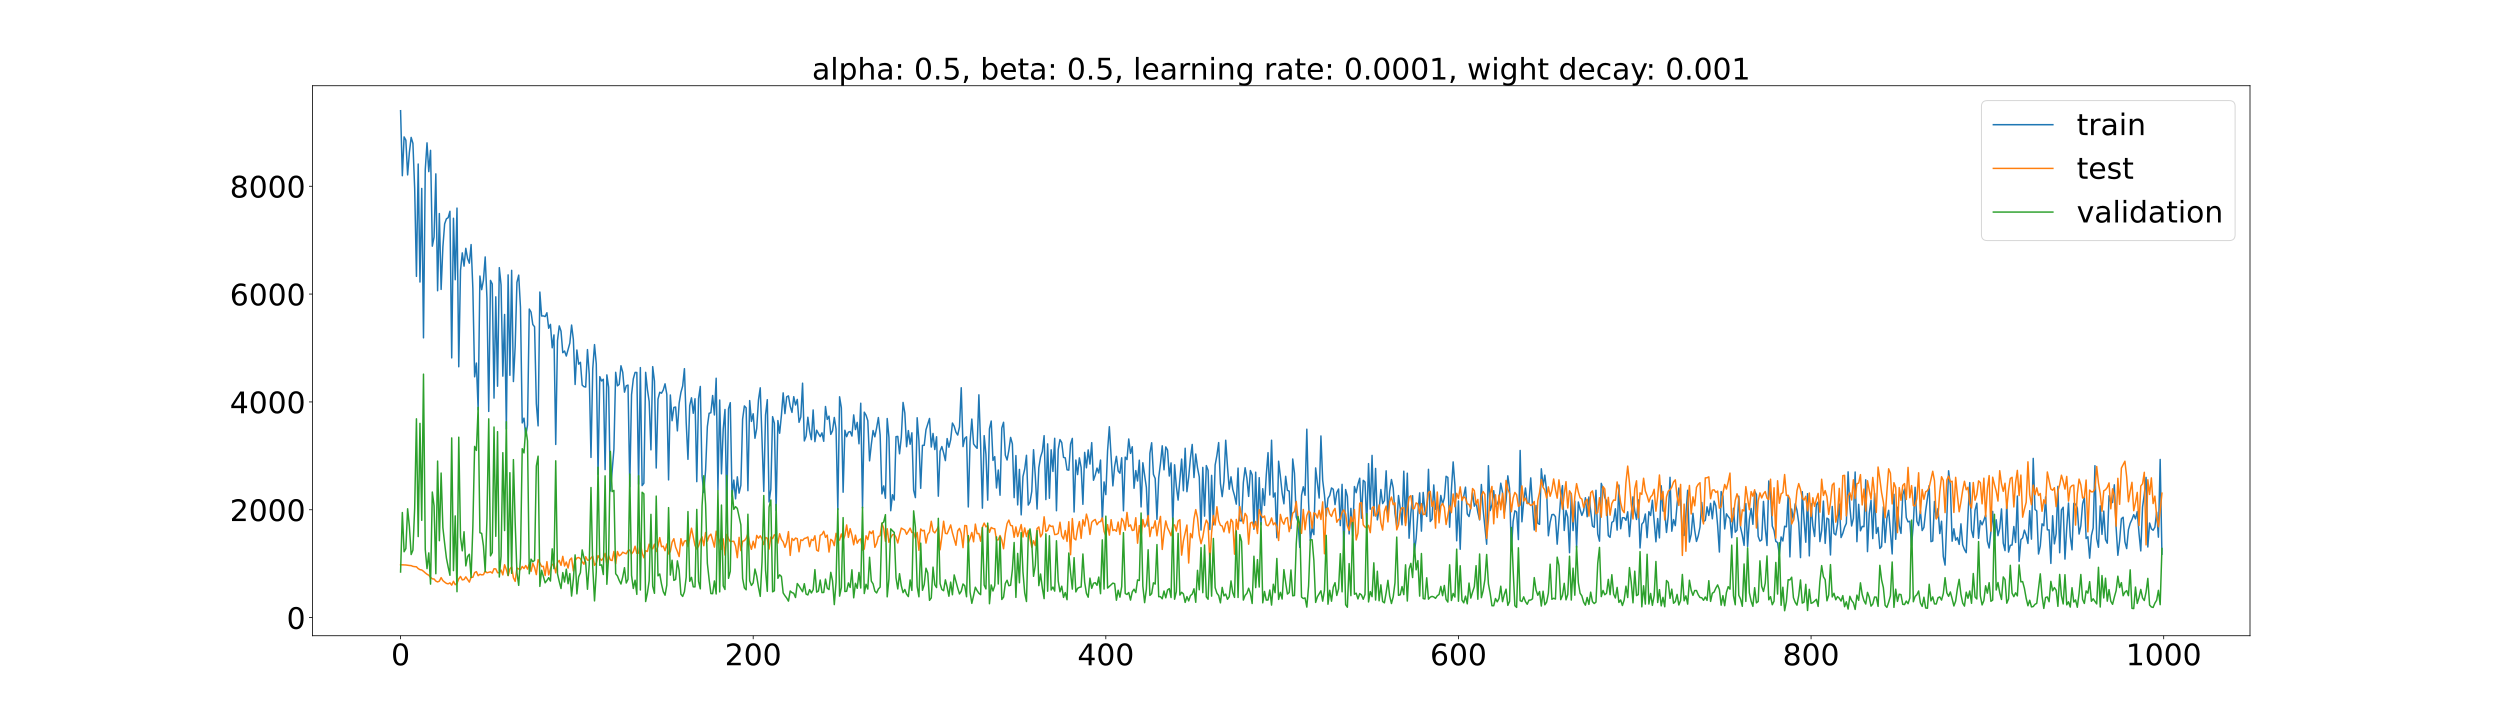 <?xml version="1.0" encoding="utf-8" standalone="no"?>
<!DOCTYPE svg PUBLIC "-//W3C//DTD SVG 1.1//EN"
  "http://www.w3.org/Graphics/SVG/1.1/DTD/svg11.dtd">
<!-- Created with matplotlib (https://matplotlib.org/) -->
<svg height="720pt" version="1.1" viewBox="0 0 2520 720" width="2520pt" xmlns="http://www.w3.org/2000/svg" xmlns:xlink="http://www.w3.org/1999/xlink">
 <defs>
  <style type="text/css">*{stroke-linecap:butt;stroke-linejoin:round;}</style>
 </defs>
 <g id="figure_1">
  <g id="patch_1">
   <path d="M 0 720 
L 2520 720 
L 2520 0 
L 0 0 
z
" style="fill:#ffffff;"/>
  </g>
  <g id="axes_1">
   <g id="patch_2">
    <path d="M 315 640.8 
L 2268 640.8 
L 2268 86.4 
L 315 86.4 
z
" style="fill:#ffffff;"/>
   </g>
   <g id="matplotlib.axis_1">
    <g id="xtick_1">
     <g id="line2d_1">
      <defs>
       <path d="M 0 0 
L 0 3.5 
" id="md6f35b3397" style="stroke:#000000;stroke-width:0.8;"/>
      </defs>
      <g>
       <use style="stroke:#000000;stroke-width:0.8;" x="403.773" xlink:href="#md6f35b3397" y="640.8"/>
      </g>
     </g>
     <g id="text_1">
      <!-- 0 -->
      <g transform="translate(394.229 670.595)scale(0.3 -0.3)">
       <defs>
        <path d="M 31.781 66.406 
Q 24.172 66.406 20.328 58.906 
Q 16.5 51.422 16.5 36.375 
Q 16.5 21.391 20.328 13.891 
Q 24.172 6.391 31.781 6.391 
Q 39.453 6.391 43.281 13.891 
Q 47.125 21.391 47.125 36.375 
Q 47.125 51.422 43.281 58.906 
Q 39.453 66.406 31.781 66.406 
z
M 31.781 74.219 
Q 44.047 74.219 50.516 64.516 
Q 56.984 54.828 56.984 36.375 
Q 56.984 17.969 50.516 8.266 
Q 44.047 -1.422 31.781 -1.422 
Q 19.531 -1.422 13.062 8.266 
Q 6.594 17.969 6.594 36.375 
Q 6.594 54.828 13.062 64.516 
Q 19.531 74.219 31.781 74.219 
z
" id="DejaVuSans-48"/>
       </defs>
       <use xlink:href="#DejaVuSans-48"/>
      </g>
     </g>
    </g>
    <g id="xtick_2">
     <g id="line2d_2">
      <g>
       <use style="stroke:#000000;stroke-width:0.8;" x="759.219" xlink:href="#md6f35b3397" y="640.8"/>
      </g>
     </g>
     <g id="text_2">
      <!-- 200 -->
      <g transform="translate(730.588 670.595)scale(0.3 -0.3)">
       <defs>
        <path d="M 19.188 8.297 
L 53.609 8.297 
L 53.609 0 
L 7.328 0 
L 7.328 8.297 
Q 12.938 14.109 22.625 23.891 
Q 32.328 33.688 34.812 36.531 
Q 39.547 41.844 41.422 45.531 
Q 43.312 49.219 43.312 52.781 
Q 43.312 58.594 39.234 62.25 
Q 35.156 65.922 28.609 65.922 
Q 23.969 65.922 18.812 64.312 
Q 13.672 62.703 7.812 59.422 
L 7.812 69.391 
Q 13.766 71.781 18.938 73 
Q 24.125 74.219 28.422 74.219 
Q 39.75 74.219 46.484 68.547 
Q 53.219 62.891 53.219 53.422 
Q 53.219 48.922 51.531 44.891 
Q 49.859 40.875 45.406 35.406 
Q 44.188 33.984 37.641 27.219 
Q 31.109 20.453 19.188 8.297 
z
" id="DejaVuSans-50"/>
       </defs>
       <use xlink:href="#DejaVuSans-50"/>
       <use x="63.623" xlink:href="#DejaVuSans-48"/>
       <use x="127.246" xlink:href="#DejaVuSans-48"/>
      </g>
     </g>
    </g>
    <g id="xtick_3">
     <g id="line2d_3">
      <g>
       <use style="stroke:#000000;stroke-width:0.8;" x="1114.665" xlink:href="#md6f35b3397" y="640.8"/>
      </g>
     </g>
     <g id="text_3">
      <!-- 400 -->
      <g transform="translate(1086.034 670.595)scale(0.3 -0.3)">
       <defs>
        <path d="M 37.797 64.312 
L 12.891 25.391 
L 37.797 25.391 
z
M 35.203 72.906 
L 47.609 72.906 
L 47.609 25.391 
L 58.016 25.391 
L 58.016 17.188 
L 47.609 17.188 
L 47.609 0 
L 37.797 0 
L 37.797 17.188 
L 4.891 17.188 
L 4.891 26.703 
z
" id="DejaVuSans-52"/>
       </defs>
       <use xlink:href="#DejaVuSans-52"/>
       <use x="63.623" xlink:href="#DejaVuSans-48"/>
       <use x="127.246" xlink:href="#DejaVuSans-48"/>
      </g>
     </g>
    </g>
    <g id="xtick_4">
     <g id="line2d_4">
      <g>
       <use style="stroke:#000000;stroke-width:0.8;" x="1470.112" xlink:href="#md6f35b3397" y="640.8"/>
      </g>
     </g>
     <g id="text_4">
      <!-- 600 -->
      <g transform="translate(1441.481 670.595)scale(0.3 -0.3)">
       <defs>
        <path d="M 33.016 40.375 
Q 26.375 40.375 22.484 35.828 
Q 18.609 31.297 18.609 23.391 
Q 18.609 15.531 22.484 10.953 
Q 26.375 6.391 33.016 6.391 
Q 39.656 6.391 43.531 10.953 
Q 47.406 15.531 47.406 23.391 
Q 47.406 31.297 43.531 35.828 
Q 39.656 40.375 33.016 40.375 
z
M 52.594 71.297 
L 52.594 62.312 
Q 48.875 64.062 45.094 64.984 
Q 41.312 65.922 37.594 65.922 
Q 27.828 65.922 22.672 59.328 
Q 17.531 52.734 16.797 39.406 
Q 19.672 43.656 24.016 45.922 
Q 28.375 48.188 33.594 48.188 
Q 44.578 48.188 50.953 41.516 
Q 57.328 34.859 57.328 23.391 
Q 57.328 12.156 50.688 5.359 
Q 44.047 -1.422 33.016 -1.422 
Q 20.359 -1.422 13.672 8.266 
Q 6.984 17.969 6.984 36.375 
Q 6.984 53.656 15.188 63.938 
Q 23.391 74.219 37.203 74.219 
Q 40.922 74.219 44.703 73.484 
Q 48.484 72.75 52.594 71.297 
z
" id="DejaVuSans-54"/>
       </defs>
       <use xlink:href="#DejaVuSans-54"/>
       <use x="63.623" xlink:href="#DejaVuSans-48"/>
       <use x="127.246" xlink:href="#DejaVuSans-48"/>
      </g>
     </g>
    </g>
    <g id="xtick_5">
     <g id="line2d_5">
      <g>
       <use style="stroke:#000000;stroke-width:0.8;" x="1825.558" xlink:href="#md6f35b3397" y="640.8"/>
      </g>
     </g>
     <g id="text_5">
      <!-- 800 -->
      <g transform="translate(1796.927 670.595)scale(0.3 -0.3)">
       <defs>
        <path d="M 31.781 34.625 
Q 24.75 34.625 20.719 30.859 
Q 16.703 27.094 16.703 20.516 
Q 16.703 13.922 20.719 10.156 
Q 24.75 6.391 31.781 6.391 
Q 38.812 6.391 42.859 10.172 
Q 46.922 13.969 46.922 20.516 
Q 46.922 27.094 42.891 30.859 
Q 38.875 34.625 31.781 34.625 
z
M 21.922 38.812 
Q 15.578 40.375 12.031 44.719 
Q 8.5 49.078 8.5 55.328 
Q 8.5 64.062 14.719 69.141 
Q 20.953 74.219 31.781 74.219 
Q 42.672 74.219 48.875 69.141 
Q 55.078 64.062 55.078 55.328 
Q 55.078 49.078 51.531 44.719 
Q 48 40.375 41.703 38.812 
Q 48.828 37.156 52.797 32.312 
Q 56.781 27.484 56.781 20.516 
Q 56.781 9.906 50.312 4.234 
Q 43.844 -1.422 31.781 -1.422 
Q 19.734 -1.422 13.25 4.234 
Q 6.781 9.906 6.781 20.516 
Q 6.781 27.484 10.781 32.312 
Q 14.797 37.156 21.922 38.812 
z
M 18.312 54.391 
Q 18.312 48.734 21.844 45.562 
Q 25.391 42.391 31.781 42.391 
Q 38.141 42.391 41.719 45.562 
Q 45.312 48.734 45.312 54.391 
Q 45.312 60.062 41.719 63.234 
Q 38.141 66.406 31.781 66.406 
Q 25.391 66.406 21.844 63.234 
Q 18.312 60.062 18.312 54.391 
z
" id="DejaVuSans-56"/>
       </defs>
       <use xlink:href="#DejaVuSans-56"/>
       <use x="63.623" xlink:href="#DejaVuSans-48"/>
       <use x="127.246" xlink:href="#DejaVuSans-48"/>
      </g>
     </g>
    </g>
    <g id="xtick_6">
     <g id="line2d_6">
      <g>
       <use style="stroke:#000000;stroke-width:0.8;" x="2181.005" xlink:href="#md6f35b3397" y="640.8"/>
      </g>
     </g>
     <g id="text_6">
      <!-- 1000 -->
      <g transform="translate(2142.83 670.595)scale(0.3 -0.3)">
       <defs>
        <path d="M 12.406 8.297 
L 28.516 8.297 
L 28.516 63.922 
L 10.984 60.406 
L 10.984 69.391 
L 28.422 72.906 
L 38.281 72.906 
L 38.281 8.297 
L 54.391 8.297 
L 54.391 0 
L 12.406 0 
z
" id="DejaVuSans-49"/>
       </defs>
       <use xlink:href="#DejaVuSans-49"/>
       <use x="63.623" xlink:href="#DejaVuSans-48"/>
       <use x="127.246" xlink:href="#DejaVuSans-48"/>
       <use x="190.869" xlink:href="#DejaVuSans-48"/>
      </g>
     </g>
    </g>
   </g>
   <g id="matplotlib.axis_2">
    <g id="ytick_1">
     <g id="line2d_7">
      <defs>
       <path d="M 0 0 
L -3.5 0 
" id="m799b70b5db" style="stroke:#000000;stroke-width:0.8;"/>
      </defs>
      <g>
       <use style="stroke:#000000;stroke-width:0.8;" x="315" xlink:href="#m799b70b5db" y="622.546"/>
      </g>
     </g>
     <g id="text_7">
      <!-- 0 -->
      <g transform="translate(288.913 633.944)scale(0.3 -0.3)">
       <use xlink:href="#DejaVuSans-48"/>
      </g>
     </g>
    </g>
    <g id="ytick_2">
     <g id="line2d_8">
      <g>
       <use style="stroke:#000000;stroke-width:0.8;" x="315" xlink:href="#m799b70b5db" y="513.844"/>
      </g>
     </g>
     <g id="text_8">
      <!-- 2000 -->
      <g transform="translate(231.65 525.242)scale(0.3 -0.3)">
       <use xlink:href="#DejaVuSans-50"/>
       <use x="63.623" xlink:href="#DejaVuSans-48"/>
       <use x="127.246" xlink:href="#DejaVuSans-48"/>
       <use x="190.869" xlink:href="#DejaVuSans-48"/>
      </g>
     </g>
    </g>
    <g id="ytick_3">
     <g id="line2d_9">
      <g>
       <use style="stroke:#000000;stroke-width:0.8;" x="315" xlink:href="#m799b70b5db" y="405.142"/>
      </g>
     </g>
     <g id="text_9">
      <!-- 4000 -->
      <g transform="translate(231.65 416.54)scale(0.3 -0.3)">
       <use xlink:href="#DejaVuSans-52"/>
       <use x="63.623" xlink:href="#DejaVuSans-48"/>
       <use x="127.246" xlink:href="#DejaVuSans-48"/>
       <use x="190.869" xlink:href="#DejaVuSans-48"/>
      </g>
     </g>
    </g>
    <g id="ytick_4">
     <g id="line2d_10">
      <g>
       <use style="stroke:#000000;stroke-width:0.8;" x="315" xlink:href="#m799b70b5db" y="296.441"/>
      </g>
     </g>
     <g id="text_10">
      <!-- 6000 -->
      <g transform="translate(231.65 307.838)scale(0.3 -0.3)">
       <use xlink:href="#DejaVuSans-54"/>
       <use x="63.623" xlink:href="#DejaVuSans-48"/>
       <use x="127.246" xlink:href="#DejaVuSans-48"/>
       <use x="190.869" xlink:href="#DejaVuSans-48"/>
      </g>
     </g>
    </g>
    <g id="ytick_5">
     <g id="line2d_11">
      <g>
       <use style="stroke:#000000;stroke-width:0.8;" x="315" xlink:href="#m799b70b5db" y="187.739"/>
      </g>
     </g>
     <g id="text_11">
      <!-- 8000 -->
      <g transform="translate(231.65 199.137)scale(0.3 -0.3)">
       <use xlink:href="#DejaVuSans-56"/>
       <use x="63.623" xlink:href="#DejaVuSans-48"/>
       <use x="127.246" xlink:href="#DejaVuSans-48"/>
       <use x="190.869" xlink:href="#DejaVuSans-48"/>
      </g>
     </g>
    </g>
   </g>
   <g id="line2d_12">
    <path clip-path="url(#pf3a788a8ec)" d="M 403.773 111.6 
L 405.55 177.099 
L 407.327 138.011 
L 409.104 141.321 
L 410.882 176.301 
L 412.659 153.643 
L 414.436 138.503 
L 416.213 144.498 
L 417.991 189.942 
L 419.768 278.565 
L 421.545 165.359 
L 423.322 284.24 
L 425.1 189.973 
L 426.877 340.52 
L 428.654 170.993 
L 430.431 144.012 
L 432.208 172.999 
L 433.986 151.561 
L 435.763 248.132 
L 437.54 238.923 
L 439.317 175.273 
L 441.095 293.061 
L 442.872 215.289 
L 444.649 291.715 
L 446.426 248.821 
L 448.204 225.687 
L 449.981 220.566 
L 451.758 219.44 
L 453.535 212.978 
L 455.312 360.746 
L 457.09 220.032 
L 458.867 281.941 
L 460.644 209.773 
L 462.421 369.669 
L 464.199 272.574 
L 465.976 254.911 
L 467.753 268.257 
L 469.53 250.299 
L 471.308 260.608 
L 473.085 265.308 
L 474.862 246.536 
L 476.639 290.881 
L 478.416 379.821 
L 480.194 365.973 
L 481.971 413.087 
L 483.748 278.282 
L 485.525 291.971 
L 487.303 282.374 
L 489.08 259.01 
L 490.857 301.189 
L 492.634 414.712 
L 494.412 282.657 
L 496.189 286.275 
L 497.966 401.268 
L 499.743 299.225 
L 501.52 389.288 
L 503.298 269.799 
L 505.075 287.157 
L 506.852 379.128 
L 508.629 317.021 
L 510.407 432.346 
L 512.184 277.113 
L 513.961 378.268 
L 515.738 272.515 
L 517.516 384.584 
L 519.293 349.168 
L 521.07 284.602 
L 522.847 277.332 
L 524.624 309.593 
L 526.402 426.285 
L 528.179 421.495 
L 529.956 439.468 
L 531.733 428.467 
L 533.511 311.537 
L 535.288 314.62 
L 537.065 327.101 
L 538.842 329.376 
L 540.62 406.83 
L 542.397 429.255 
L 544.174 294.397 
L 545.951 318.55 
L 547.729 318.424 
L 549.506 319.112 
L 551.283 315.264 
L 553.06 330.879 
L 554.837 326.955 
L 556.615 350.561 
L 558.392 337.634 
L 560.169 447.989 
L 561.946 343.361 
L 563.724 328.507 
L 565.501 333.793 
L 567.278 355.492 
L 569.055 353.868 
L 570.833 358.892 
L 574.387 345.834 
L 576.164 327.662 
L 577.941 342.258 
L 579.719 387.541 
L 581.496 352.818 
L 583.273 367.058 
L 585.05 365.213 
L 586.828 388.175 
L 588.605 389.755 
L 590.382 390.121 
L 592.159 352.399 
L 593.937 377.288 
L 595.714 461.077 
L 597.491 371.751 
L 599.268 347.37 
L 601.045 366.848 
L 602.823 478.092 
L 604.6 379.664 
L 606.377 383.999 
L 608.154 382.291 
L 609.932 473.328 
L 611.709 377.917 
L 613.486 390.298 
L 615.263 494.878 
L 617.041 474.724 
L 618.818 452.808 
L 620.595 375.288 
L 622.372 388.917 
L 624.149 387.508 
L 625.927 368.678 
L 627.704 375.212 
L 629.481 395.296 
L 631.258 388.881 
L 633.036 388.179 
L 634.813 490.577 
L 636.59 397.872 
L 638.367 381.927 
L 640.145 375.408 
L 641.922 375.444 
L 643.699 488.062 
L 645.476 370.556 
L 647.253 489.507 
L 649.031 487.059 
L 650.808 375.33 
L 652.585 392.591 
L 654.362 404.717 
L 656.14 453.426 
L 657.917 369.585 
L 659.694 384.152 
L 661.471 471.744 
L 663.249 402.294 
L 665.026 395.414 
L 666.803 396.352 
L 668.58 393.092 
L 670.357 386.889 
L 672.135 397.456 
L 673.912 483.73 
L 675.689 398.166 
L 677.466 424.076 
L 679.244 410.696 
L 681.021 410.281 
L 682.798 434.318 
L 684.575 406.452 
L 686.353 395.549 
L 688.13 389.103 
L 689.907 371.625 
L 691.684 425.745 
L 693.462 462.98 
L 695.239 408.863 
L 697.016 400.996 
L 698.793 416.577 
L 700.57 401.96 
L 702.348 485.494 
L 704.125 401.865 
L 705.902 389.537 
L 707.679 479.88 
L 709.457 496.53 
L 711.234 473.786 
L 713.011 430.076 
L 714.788 416.595 
L 716.566 416.064 
L 718.343 398.687 
L 720.12 418.268 
L 721.897 381.277 
L 723.674 493.798 
L 725.452 403.24 
L 727.229 477.606 
L 729.006 432.609 
L 730.783 412.769 
L 732.561 514.511 
L 734.338 412.095 
L 736.115 405.889 
L 737.892 500.44 
L 739.67 483.932 
L 741.447 502.835 
L 743.224 480.667 
L 745.001 497.062 
L 746.778 489.108 
L 748.556 422.455 
L 750.333 409.19 
L 752.11 411.106 
L 753.887 494.609 
L 755.665 403.806 
L 757.442 424.791 
L 759.219 417.097 
L 760.996 441.762 
L 762.774 431.769 
L 764.551 403.014 
L 766.328 390.921 
L 769.882 495.324 
L 771.66 418.311 
L 773.437 402.891 
L 775.214 505.99 
L 776.991 493.092 
L 778.769 419.991 
L 780.546 426.536 
L 782.323 514.619 
L 784.1 423.931 
L 785.878 436.695 
L 787.655 418.718 
L 789.432 396.034 
L 791.209 416.932 
L 792.986 399.978 
L 794.764 399.068 
L 796.541 409.599 
L 798.318 415.687 
L 800.095 399.851 
L 801.873 408.25 
L 803.65 402.616 
L 805.427 425.694 
L 807.204 420.319 
L 808.982 386.26 
L 810.759 444.471 
L 812.536 439.746 
L 814.313 420.591 
L 816.091 434.527 
L 817.868 443.211 
L 819.645 413.236 
L 821.422 445.187 
L 823.199 433.642 
L 824.977 437.045 
L 826.754 440.123 
L 828.531 436.323 
L 830.308 444.822 
L 832.086 409.762 
L 833.863 422.741 
L 835.64 419.456 
L 837.417 437.87 
L 839.195 434.163 
L 840.972 420.824 
L 842.749 432.522 
L 844.526 513.702 
L 846.303 399.976 
L 848.081 411.086 
L 849.858 496.147 
L 851.635 433.697 
L 853.412 440.168 
L 855.19 435.609 
L 856.967 434.976 
L 858.744 439.524 
L 860.521 418.227 
L 862.299 433.029 
L 864.076 425.763 
L 865.853 447.331 
L 867.63 406.465 
L 869.407 512.004 
L 871.185 415.478 
L 872.962 418.539 
L 874.739 424.065 
L 876.516 464.521 
L 878.294 448.009 
L 880.071 433.955 
L 881.848 440.306 
L 883.625 431.355 
L 885.403 420.893 
L 887.18 438.501 
L 888.957 497.833 
L 890.734 489.809 
L 892.511 502.261 
L 894.289 421.878 
L 896.066 440.979 
L 897.843 514.792 
L 899.62 498.689 
L 901.398 504.051 
L 903.175 440.163 
L 904.952 439.876 
L 906.729 457.414 
L 908.507 440.732 
L 910.284 405.66 
L 912.061 416.311 
L 913.838 450.279 
L 915.615 434.043 
L 917.393 447.796 
L 919.17 436.285 
L 920.947 494.105 
L 922.724 501.597 
L 924.502 421.1 
L 926.279 444.366 
L 928.056 492.202 
L 929.833 448.915 
L 931.611 448.883 
L 933.388 433.163 
L 936.942 421.804 
L 938.719 450.599 
L 940.497 436.933 
L 942.274 453.148 
L 944.051 440.261 
L 945.828 500.136 
L 947.606 454.883 
L 949.383 450.101 
L 951.16 456.577 
L 952.937 464.31 
L 954.715 442.082 
L 956.492 450.788 
L 958.269 443.305 
L 960.046 426.418 
L 961.824 429.663 
L 963.601 435.671 
L 965.378 438.533 
L 967.155 430.383 
L 968.932 390.871 
L 970.71 450.172 
L 972.487 441.872 
L 974.264 440.283 
L 976.041 510.99 
L 977.819 445.417 
L 979.596 422.45 
L 981.373 447.477 
L 983.15 449.961 
L 984.928 451.93 
L 986.705 398.001 
L 988.482 448.856 
L 990.259 512.205 
L 992.036 439.159 
L 993.814 457.893 
L 995.591 504.148 
L 997.368 432.258 
L 999.145 424.406 
L 1000.923 464.093 
L 1002.7 460.324 
L 1004.477 491.877 
L 1006.254 473.787 
L 1008.032 499.187 
L 1009.809 431.463 
L 1011.586 425.643 
L 1013.363 458.792 
L 1015.14 463.69 
L 1016.918 453.919 
L 1018.695 440.902 
L 1020.472 447.434 
L 1022.249 501.593 
L 1024.027 459.228 
L 1025.804 508.935 
L 1027.581 473.149 
L 1029.358 518.972 
L 1031.136 480.399 
L 1032.913 472.762 
L 1034.69 458.949 
L 1036.467 509.116 
L 1038.244 506.174 
L 1040.022 495.241 
L 1041.799 453.295 
L 1043.576 479.716 
L 1045.353 513.114 
L 1047.131 471.416 
L 1048.908 460.597 
L 1050.685 454.999 
L 1052.462 439.165 
L 1054.24 503.587 
L 1056.017 447.434 
L 1057.794 502.235 
L 1059.571 453.417 
L 1061.348 475.196 
L 1063.126 441.819 
L 1064.903 514.8 
L 1066.68 453.171 
L 1068.457 443.095 
L 1070.235 446.13 
L 1072.012 461.035 
L 1073.789 461.512 
L 1075.566 473.561 
L 1077.344 473.918 
L 1079.121 447.685 
L 1080.898 441.894 
L 1082.675 516.043 
L 1084.452 463.731 
L 1086.23 478.372 
L 1088.007 461.52 
L 1089.784 471.26 
L 1091.561 508.343 
L 1093.339 456.02 
L 1095.116 471.55 
L 1096.893 453.508 
L 1098.67 467.776 
L 1100.448 446.189 
L 1102.225 484.109 
L 1104.002 478.91 
L 1105.779 471.835 
L 1107.557 476.774 
L 1109.334 463.756 
L 1111.111 525.904 
L 1112.888 485.807 
L 1114.665 498.58 
L 1116.443 454.254 
L 1118.22 430.157 
L 1121.774 489.758 
L 1123.552 470.112 
L 1125.329 460.008 
L 1127.106 474.736 
L 1128.883 476.993 
L 1130.661 461.438 
L 1132.438 514.846 
L 1134.215 460.806 
L 1135.992 463.255 
L 1137.769 442.498 
L 1139.547 457.015 
L 1141.324 450.304 
L 1143.101 492.173 
L 1144.878 474.344 
L 1146.656 484.838 
L 1148.433 463.875 
L 1150.21 510.991 
L 1151.987 466.498 
L 1155.542 491.331 
L 1157.319 530.277 
L 1159.096 456.862 
L 1160.873 446.305 
L 1162.651 478.141 
L 1164.428 482.374 
L 1166.205 523.449 
L 1167.982 481.455 
L 1169.76 467.123 
L 1171.537 449.37 
L 1173.314 473.573 
L 1175.091 450.485 
L 1176.869 453.638 
L 1178.646 479.832 
L 1180.423 466.633 
L 1182.2 529.105 
L 1183.977 468.516 
L 1185.755 490.222 
L 1187.532 504.096 
L 1191.086 462.776 
L 1192.864 494.639 
L 1194.641 451.853 
L 1196.418 495.641 
L 1198.195 481.098 
L 1199.973 461.603 
L 1201.75 448.008 
L 1203.527 481.344 
L 1205.304 457.653 
L 1207.081 471.405 
L 1208.859 480.776 
L 1210.636 534.273 
L 1212.413 471.136 
L 1214.19 520.279 
L 1215.968 469.316 
L 1217.745 474.112 
L 1219.522 533.817 
L 1221.299 479.194 
L 1223.077 528.982 
L 1224.854 468.812 
L 1226.631 459.073 
L 1228.408 446.144 
L 1230.186 487.302 
L 1231.963 500.618 
L 1233.74 484.99 
L 1235.517 443.767 
L 1237.294 469.973 
L 1239.072 493.153 
L 1240.849 480.636 
L 1242.626 493.301 
L 1244.403 499.641 
L 1246.181 508.186 
L 1247.958 471.861 
L 1249.735 524.942 
L 1251.512 525.007 
L 1253.29 486.355 
L 1255.067 471.486 
L 1256.844 482.051 
L 1258.621 500.388 
L 1260.398 474.301 
L 1262.176 478.678 
L 1263.953 533.483 
L 1265.73 475.985 
L 1267.507 531.878 
L 1269.285 481.492 
L 1271.062 529.04 
L 1272.839 492.63 
L 1274.616 509.447 
L 1276.394 478.785 
L 1278.171 456.293 
L 1279.948 498.918 
L 1281.725 443.752 
L 1283.502 501.045 
L 1285.28 496.84 
L 1287.057 542.021 
L 1288.834 464.907 
L 1290.611 479.817 
L 1292.389 497.059 
L 1294.166 507.837 
L 1295.943 480.13 
L 1297.72 494.244 
L 1299.498 495.085 
L 1301.275 532.608 
L 1303.052 462.694 
L 1304.829 477.026 
L 1306.606 521.164 
L 1308.384 526.087 
L 1310.161 551.756 
L 1311.938 499.259 
L 1313.715 490.67 
L 1315.493 499.243 
L 1317.27 432.648 
L 1319.047 506.147 
L 1320.824 544.789 
L 1322.602 532.179 
L 1324.379 538.859 
L 1326.156 471.687 
L 1329.71 502.016 
L 1331.488 439.46 
L 1333.265 484.09 
L 1335.042 498.838 
L 1336.819 520.093 
L 1338.597 502.344 
L 1340.374 499.433 
L 1342.151 491.866 
L 1343.928 493.205 
L 1345.706 508.671 
L 1347.483 496.472 
L 1349.26 492.931 
L 1351.037 529.83 
L 1352.814 488.232 
L 1354.592 555.562 
L 1356.369 493.455 
L 1358.146 500.412 
L 1359.923 538.187 
L 1361.701 512.445 
L 1363.478 540.315 
L 1365.255 490.43 
L 1367.032 496.634 
L 1368.81 488.066 
L 1370.587 482.039 
L 1372.364 522.353 
L 1374.141 484.17 
L 1375.919 485.856 
L 1377.696 530.145 
L 1379.473 467.34 
L 1381.25 513.217 
L 1383.027 459.046 
L 1384.805 519.923 
L 1386.582 472.193 
L 1388.359 524.033 
L 1390.136 514.365 
L 1391.914 493.429 
L 1393.691 507.605 
L 1395.468 504.601 
L 1397.245 474.612 
L 1399.023 518.485 
L 1400.8 495.128 
L 1402.577 483.338 
L 1404.354 491.937 
L 1406.131 517.457 
L 1407.909 530.147 
L 1409.686 499.499 
L 1411.463 512.466 
L 1413.24 529.021 
L 1415.018 474.993 
L 1416.795 527.123 
L 1418.572 477.013 
L 1420.349 542.523 
L 1422.127 517.441 
L 1423.904 499.699 
L 1425.681 556.466 
L 1427.458 542.851 
L 1429.235 517.076 
L 1431.013 496.847 
L 1432.79 535.394 
L 1434.567 496.367 
L 1436.344 515.398 
L 1438.122 520.554 
L 1439.899 473.081 
L 1441.676 525.706 
L 1443.453 523.393 
L 1445.231 488.828 
L 1447.008 513.365 
L 1448.785 508.557 
L 1450.562 516.819 
L 1452.339 499.414 
L 1454.117 508.219 
L 1455.894 501.96 
L 1457.671 480.113 
L 1459.448 481.305 
L 1461.226 531.411 
L 1463.003 493.884 
L 1464.78 465.632 
L 1466.557 489.043 
L 1468.335 545.085 
L 1470.112 505.027 
L 1471.889 553.648 
L 1473.666 502.648 
L 1475.443 500.207 
L 1477.221 491.056 
L 1478.998 518.016 
L 1480.775 520.673 
L 1482.552 511.356 
L 1484.33 496.674 
L 1486.107 510.246 
L 1487.884 506.251 
L 1489.661 516.633 
L 1491.439 524.041 
L 1493.216 488.384 
L 1494.993 513.856 
L 1498.548 548.584 
L 1500.325 469.431 
L 1502.102 514.66 
L 1503.879 508.822 
L 1505.656 494.644 
L 1507.434 510.34 
L 1509.211 508.03 
L 1510.988 503.648 
L 1512.765 487.065 
L 1514.543 496.459 
L 1516.32 516.965 
L 1518.097 504.813 
L 1519.874 479.66 
L 1521.652 492.566 
L 1523.429 555.164 
L 1525.206 525.796 
L 1526.983 514.873 
L 1528.76 516.072 
L 1530.538 543.897 
L 1532.315 454.082 
L 1534.092 525.952 
L 1535.869 505.337 
L 1537.647 491.936 
L 1539.424 507.519 
L 1541.201 506.662 
L 1542.978 481.751 
L 1544.756 510.049 
L 1546.533 534.212 
L 1548.31 509.585 
L 1550.087 527.437 
L 1551.864 528.533 
L 1553.642 472.542 
L 1555.419 489.698 
L 1557.196 478.938 
L 1558.973 494.92 
L 1560.751 540.023 
L 1562.528 526.582 
L 1564.305 518.78 
L 1566.082 518.525 
L 1567.86 520.809 
L 1569.637 548.533 
L 1573.191 501.424 
L 1574.968 489.536 
L 1576.746 534.703 
L 1578.523 514.586 
L 1580.3 521.233 
L 1582.077 557.165 
L 1583.855 497.571 
L 1585.632 534.815 
L 1587.409 505.295 
L 1589.186 551.627 
L 1590.964 506.01 
L 1592.741 513.555 
L 1594.518 519.552 
L 1596.295 514.873 
L 1598.072 501.724 
L 1599.85 520.861 
L 1601.627 500.987 
L 1603.404 515.092 
L 1605.181 530.281 
L 1606.959 531.481 
L 1608.736 494.214 
L 1610.513 538.211 
L 1612.29 545.493 
L 1614.068 487.223 
L 1615.845 492.786 
L 1617.622 501.503 
L 1619.399 505.063 
L 1621.176 539.869 
L 1622.954 541.625 
L 1624.731 526.589 
L 1626.508 525.315 
L 1628.285 512.886 
L 1630.063 534.352 
L 1631.84 488.981 
L 1633.617 532.979 
L 1635.394 521.847 
L 1637.172 521.867 
L 1638.949 524.51 
L 1640.726 515.9 
L 1642.503 540.884 
L 1644.281 518.164 
L 1646.058 500.835 
L 1647.835 515.003 
L 1649.612 523.636 
L 1651.389 503.86 
L 1653.167 552.321 
L 1654.944 528.387 
L 1656.721 526.218 
L 1658.498 518.121 
L 1660.276 541.914 
L 1662.053 515.749 
L 1663.83 519.612 
L 1665.607 504.229 
L 1669.162 546.134 
L 1670.939 522.703 
L 1672.716 542.192 
L 1674.493 489.66 
L 1676.271 515.074 
L 1678.048 515.224 
L 1679.825 536.722 
L 1681.602 519.824 
L 1683.38 481.139 
L 1685.157 535.473 
L 1686.934 523.707 
L 1688.711 529.843 
L 1690.489 508.216 
L 1692.266 491.971 
L 1694.043 505.14 
L 1695.82 539.01 
L 1697.597 539.744 
L 1699.375 518.968 
L 1701.152 494.213 
L 1702.929 546.33 
L 1704.706 538.534 
L 1706.484 517.439 
L 1708.261 534.542 
L 1710.038 545.778 
L 1711.815 540.158 
L 1713.593 531.356 
L 1715.37 506.476 
L 1717.147 525.649 
L 1718.924 524.56 
L 1720.701 510.886 
L 1722.479 519.613 
L 1724.256 507.383 
L 1726.033 522.961 
L 1727.81 505.108 
L 1729.588 509.963 
L 1731.365 529.635 
L 1733.142 556.413 
L 1734.919 495.514 
L 1736.697 500.187 
L 1738.474 533.169 
L 1740.251 517.937 
L 1742.028 520.707 
L 1743.805 522.867 
L 1745.583 541.976 
L 1747.36 512.331 
L 1749.137 536.455 
L 1750.914 534.343 
L 1752.692 500.191 
L 1754.469 531.514 
L 1756.246 539.548 
L 1758.023 549.744 
L 1759.801 507.598 
L 1761.578 550.927 
L 1763.355 523.779 
L 1765.132 512.53 
L 1766.909 528.521 
L 1768.687 495.124 
L 1770.464 498.4 
L 1772.241 540.607 
L 1774.018 545.415 
L 1775.796 544.203 
L 1777.573 505.436 
L 1779.35 532.282 
L 1781.127 549.882 
L 1782.905 484.862 
L 1784.682 496.814 
L 1786.459 530.281 
L 1788.236 534.712 
L 1790.014 545.671 
L 1791.791 546.885 
L 1793.568 559.033 
L 1795.345 541.249 
L 1797.122 545.312 
L 1798.9 530.478 
L 1800.677 531.042 
L 1802.454 500.064 
L 1804.231 561.327 
L 1806.009 513.104 
L 1807.786 524.511 
L 1809.563 507.873 
L 1811.34 514.297 
L 1813.118 526.949 
L 1814.895 562.065 
L 1816.672 495.641 
L 1818.449 523.618 
L 1820.226 546.556 
L 1822.004 497.658 
L 1823.781 560.326 
L 1825.558 507.632 
L 1827.335 529.912 
L 1829.113 540.77 
L 1830.89 508.785 
L 1832.667 506.097 
L 1834.444 545.937 
L 1836.222 534.996 
L 1837.999 505.132 
L 1839.776 547.712 
L 1841.553 522.306 
L 1843.33 523.4 
L 1845.108 559.383 
L 1846.885 510.553 
L 1848.662 537.642 
L 1850.439 539.231 
L 1852.217 528.215 
L 1853.994 508.107 
L 1855.771 541.854 
L 1857.548 537.666 
L 1859.326 531.535 
L 1861.103 527.555 
L 1862.88 475.648 
L 1864.657 510.658 
L 1866.434 530.168 
L 1868.212 522.438 
L 1869.989 475.81 
L 1871.766 546.023 
L 1873.543 508.396 
L 1875.321 535.052 
L 1877.098 530.6 
L 1878.875 530.887 
L 1880.652 483.642 
L 1882.43 556.037 
L 1884.207 517.702 
L 1885.984 504.332 
L 1887.761 542.921 
L 1889.538 497.399 
L 1891.316 537.674 
L 1893.093 531.641 
L 1894.87 552.84 
L 1896.647 550.818 
L 1898.425 510.945 
L 1900.202 546.862 
L 1901.979 522.344 
L 1903.756 514.385 
L 1907.311 558.365 
L 1909.088 498.24 
L 1910.865 543.564 
L 1912.643 511.335 
L 1914.42 529.904 
L 1916.197 537.659 
L 1917.974 498.633 
L 1919.751 493.012 
L 1921.529 521.669 
L 1923.306 526.022 
L 1925.083 525.437 
L 1926.86 549.921 
L 1928.638 528.013 
L 1930.415 491.173 
L 1932.192 525.292 
L 1933.969 529.766 
L 1935.747 514.798 
L 1937.524 534.823 
L 1939.301 531.607 
L 1941.078 514.785 
L 1944.633 489.517 
L 1946.41 545.984 
L 1948.187 545.284 
L 1949.964 505.492 
L 1951.742 522.462 
L 1953.519 512.659 
L 1955.296 537.833 
L 1957.073 525.406 
L 1958.851 560.944 
L 1960.628 569.632 
L 1964.182 474.571 
L 1965.959 489.242 
L 1967.737 545.53 
L 1969.514 533.017 
L 1971.291 544.536 
L 1973.068 541.842 
L 1974.846 548.772 
L 1976.623 528.031 
L 1978.4 549.216 
L 1980.177 553.96 
L 1981.955 557.096 
L 1983.732 518.78 
L 1985.509 486.52 
L 1987.286 534.211 
L 1989.063 541.729 
L 1990.841 514.283 
L 1992.618 507.283 
L 1994.395 542.64 
L 1996.172 524.795 
L 1997.95 529.034 
L 1999.727 524.377 
L 2001.504 519.086 
L 2003.281 545.645 
L 2005.059 552.396 
L 2006.836 535.766 
L 2008.613 515.472 
L 2010.39 545.292 
L 2012.167 523.97 
L 2013.945 539.977 
L 2015.722 532.506 
L 2017.499 513.011 
L 2019.276 547.52 
L 2021.054 555.005 
L 2022.831 506.643 
L 2024.608 556.504 
L 2026.385 549.69 
L 2028.163 549.36 
L 2029.94 530.732 
L 2031.717 546.785 
L 2033.494 500.051 
L 2035.271 565.801 
L 2037.049 543.927 
L 2038.826 542.203 
L 2040.603 534.381 
L 2042.38 539.444 
L 2044.158 547.801 
L 2045.935 514.826 
L 2047.712 543.449 
L 2049.489 462.083 
L 2051.267 513.464 
L 2053.044 515.043 
L 2054.821 558.448 
L 2056.598 550.356 
L 2058.376 528.017 
L 2060.153 529.966 
L 2061.93 500.929 
L 2063.707 534.112 
L 2065.484 534.119 
L 2067.262 567.9 
L 2069.039 519.901 
L 2070.816 548.202 
L 2072.593 538.071 
L 2074.371 490.31 
L 2076.148 557.148 
L 2077.925 513.993 
L 2079.702 511.296 
L 2081.48 563.579 
L 2083.257 532.134 
L 2085.034 507.062 
L 2086.811 540.672 
L 2088.588 554.199 
L 2090.366 507.401 
L 2092.143 508.193 
L 2093.92 512.165 
L 2095.697 538.331 
L 2097.475 530.012 
L 2099.252 507.896 
L 2101.029 501.217 
L 2102.806 542.853 
L 2104.584 541.062 
L 2106.361 562.617 
L 2108.138 539.801 
L 2109.915 532.221 
L 2111.692 469.421 
L 2113.47 542.786 
L 2115.247 551.655 
L 2117.024 509.907 
L 2118.801 538.653 
L 2120.579 515.181 
L 2122.356 543.891 
L 2124.133 547.556 
L 2125.91 499.757 
L 2127.688 506.189 
L 2129.465 506.573 
L 2131.242 488.712 
L 2133.019 531.391 
L 2134.796 559.759 
L 2136.574 545.284 
L 2138.351 522.86 
L 2140.128 521.375 
L 2141.905 546.075 
L 2143.683 552.989 
L 2145.46 533.938 
L 2147.237 527.511 
L 2149.014 523.631 
L 2150.792 518.762 
L 2152.569 523.018 
L 2154.346 515.669 
L 2156.123 537.667 
L 2157.9 555.316 
L 2159.678 511.14 
L 2161.455 498.183 
L 2163.232 481.222 
L 2165.009 551.341 
L 2166.787 527.212 
L 2168.564 533.034 
L 2170.341 534.489 
L 2172.118 531.465 
L 2173.896 516.248 
L 2175.673 541.448 
L 2177.45 463.146 
L 2179.227 558.651 
L 2179.227 558.651 
" style="fill:none;stroke:#1f77b4;stroke-linecap:square;stroke-width:1.5;"/>
   </g>
   <g id="line2d_13">
    <path clip-path="url(#pf3a788a8ec)" d="M 403.773 569.284 
L 409.104 569.509 
L 412.659 570.012 
L 414.436 570.152 
L 416.213 570.894 
L 417.991 571.179 
L 419.768 571.326 
L 421.545 573.15 
L 423.322 574.225 
L 425.1 574.525 
L 426.877 575.854 
L 428.654 577.447 
L 430.431 578.832 
L 432.208 579.832 
L 433.986 581.898 
L 435.763 583.47 
L 437.54 583.638 
L 439.317 585.727 
L 441.095 586.589 
L 442.872 585.786 
L 444.649 582.252 
L 446.426 585.257 
L 448.204 586.753 
L 449.981 588.035 
L 451.758 588.509 
L 453.535 587.517 
L 455.312 589.809 
L 457.09 585.936 
L 458.867 589.339 
L 460.644 588.081 
L 462.421 583.507 
L 464.199 581.081 
L 465.976 584.569 
L 467.753 584.166 
L 469.53 581.464 
L 473.085 586.762 
L 474.862 581.844 
L 476.639 581.91 
L 478.416 577.184 
L 480.194 576.22 
L 481.971 580.297 
L 483.748 578.848 
L 485.525 579.461 
L 487.303 579.27 
L 489.08 575.695 
L 490.857 577.387 
L 494.412 576.361 
L 496.189 577.677 
L 497.966 573.3 
L 499.743 573.42 
L 501.52 577.303 
L 503.298 577.262 
L 505.075 574.578 
L 506.852 579.502 
L 508.629 569.278 
L 510.407 574.221 
L 512.184 580.304 
L 513.961 573.536 
L 515.738 571.547 
L 517.516 582.362 
L 519.293 586.029 
L 521.07 572.581 
L 522.847 573.528 
L 524.624 574.232 
L 526.402 571.006 
L 528.179 573.093 
L 529.956 570.062 
L 531.733 573.64 
L 533.511 568.751 
L 535.288 575.942 
L 537.065 567.828 
L 538.842 572.12 
L 540.62 579.221 
L 542.397 564.159 
L 545.951 570.991 
L 547.729 570.83 
L 549.506 580.095 
L 551.283 566.137 
L 553.06 579.491 
L 554.837 573.361 
L 556.615 569.293 
L 558.392 568.087 
L 560.169 577.399 
L 561.946 567.034 
L 563.724 564.944 
L 565.501 569.928 
L 567.278 560.807 
L 569.055 570.498 
L 570.833 566.48 
L 572.61 572.623 
L 574.387 564.335 
L 576.164 562.525 
L 577.941 575.57 
L 579.719 565.102 
L 581.496 562.462 
L 583.273 561.944 
L 585.05 563.088 
L 586.828 566.408 
L 588.605 568.719 
L 590.382 561.193 
L 592.159 564.638 
L 593.937 564.593 
L 595.714 562.457 
L 597.491 560.687 
L 599.268 569.877 
L 601.045 567.661 
L 602.823 560.027 
L 604.6 563.067 
L 606.377 564.882 
L 608.154 562.514 
L 609.932 557.743 
L 611.709 568.759 
L 613.486 560.146 
L 615.263 564.474 
L 617.041 565.046 
L 618.818 555.869 
L 620.595 568.269 
L 622.372 555.923 
L 624.149 560.267 
L 625.927 559.091 
L 627.704 556.642 
L 629.481 557.533 
L 631.258 558.206 
L 633.036 555.18 
L 634.813 554.32 
L 636.59 558.358 
L 638.367 556.099 
L 640.145 550.603 
L 641.922 557.783 
L 643.699 557.478 
L 645.476 547.603 
L 647.253 557.344 
L 649.031 562.245 
L 650.808 555.084 
L 652.585 555.939 
L 654.362 548.499 
L 656.14 552.095 
L 657.917 553.26 
L 659.694 548.556 
L 661.471 555.902 
L 663.249 550.45 
L 665.026 541.923 
L 666.803 551.088 
L 668.58 550.55 
L 670.357 555.085 
L 672.135 548.362 
L 673.912 558.388 
L 675.689 555.828 
L 677.466 546.517 
L 679.244 543.014 
L 681.021 551.507 
L 682.798 555.879 
L 684.575 561.04 
L 686.353 542.983 
L 688.13 550.109 
L 689.907 545.48 
L 691.684 544.85 
L 693.462 550.877 
L 695.239 542.198 
L 697.016 532.438 
L 700.57 549.825 
L 702.348 553.419 
L 704.125 550.474 
L 705.902 544.65 
L 707.679 541.209 
L 709.457 550.084 
L 711.234 536.773 
L 713.011 545.427 
L 714.788 540.34 
L 716.566 538.381 
L 718.343 544.572 
L 720.12 551.485 
L 721.897 535.419 
L 723.674 541.632 
L 725.452 545.536 
L 727.229 553.669 
L 729.006 543.155 
L 730.783 559.451 
L 732.561 538.692 
L 734.338 543.122 
L 736.115 545.978 
L 737.892 545.659 
L 739.67 545.617 
L 741.447 550.41 
L 743.224 562.146 
L 745.001 541.665 
L 746.778 555.022 
L 748.556 545.646 
L 750.333 544.987 
L 752.11 542.796 
L 753.887 538.005 
L 755.665 548.157 
L 757.442 553.738 
L 759.219 545.573 
L 760.996 552.293 
L 762.774 539.671 
L 764.551 542.498 
L 766.328 540.087 
L 768.105 543.069 
L 769.882 548.911 
L 771.66 541.782 
L 773.437 542.613 
L 775.214 553.455 
L 776.991 541.358 
L 778.769 542.895 
L 780.546 539.048 
L 782.323 540.627 
L 784.1 547.481 
L 785.878 537.997 
L 787.655 543.748 
L 789.432 546.259 
L 791.209 551.716 
L 792.986 546.534 
L 794.764 535.871 
L 796.541 559.856 
L 798.318 542.712 
L 800.095 544.804 
L 801.873 542.342 
L 803.65 542.976 
L 805.427 556.196 
L 807.204 544.131 
L 808.982 544.825 
L 810.759 542.82 
L 812.536 542.332 
L 814.313 541.271 
L 816.091 551.071 
L 817.868 543.717 
L 819.645 544.843 
L 821.422 540.053 
L 823.199 554.533 
L 824.977 555.562 
L 826.754 539.573 
L 828.531 538.712 
L 830.308 535.486 
L 832.086 541.618 
L 833.863 539.398 
L 835.64 556.478 
L 837.417 543.657 
L 839.195 545.046 
L 840.972 550.021 
L 842.749 537.581 
L 844.526 543.095 
L 846.303 544.472 
L 848.081 538.232 
L 849.858 544.25 
L 851.635 539.746 
L 853.412 529.148 
L 855.19 541.668 
L 856.967 532.869 
L 858.744 539.607 
L 860.521 549.148 
L 862.299 539.421 
L 864.076 547.561 
L 865.853 544.39 
L 867.63 543.239 
L 869.407 554.542 
L 871.185 553.487 
L 872.962 540.065 
L 874.739 543.926 
L 876.516 535.626 
L 878.294 537.827 
L 880.071 535.055 
L 881.848 551.711 
L 883.625 547.774 
L 885.403 540.82 
L 887.18 540.031 
L 888.957 527.364 
L 890.734 532.616 
L 892.511 545.633 
L 894.289 532.97 
L 896.066 546.673 
L 897.843 541.969 
L 899.62 539.035 
L 901.398 538.652 
L 903.175 541.648 
L 904.952 547.348 
L 906.729 539.232 
L 908.507 532.324 
L 910.284 533.36 
L 912.061 534.265 
L 913.838 538.594 
L 915.615 535.679 
L 917.393 532.367 
L 919.17 536.77 
L 920.947 536.738 
L 922.724 542.647 
L 924.502 536.744 
L 926.279 554.719 
L 928.056 533.222 
L 929.833 535.073 
L 931.611 534.545 
L 933.388 547.429 
L 935.165 538.698 
L 936.942 536.332 
L 938.719 525.435 
L 940.497 535.37 
L 942.274 537.149 
L 944.051 534.299 
L 945.828 530.897 
L 947.606 554.181 
L 949.383 540.993 
L 951.16 525.41 
L 952.937 537.594 
L 954.715 538.05 
L 956.492 533.811 
L 958.269 529.125 
L 960.046 537.121 
L 963.601 549.646 
L 965.378 535.087 
L 967.155 532.64 
L 968.932 537.783 
L 970.71 552.009 
L 972.487 529.661 
L 974.264 529.93 
L 976.041 547.305 
L 977.819 542.703 
L 979.596 536.736 
L 981.373 546.132 
L 983.15 528.297 
L 984.928 537.956 
L 986.705 537.753 
L 988.482 545.562 
L 990.259 531.532 
L 992.036 527.266 
L 993.814 531.087 
L 995.591 529.717 
L 997.368 536.558 
L 999.145 531.673 
L 1000.923 532.765 
L 1002.7 533.002 
L 1004.477 544.457 
L 1006.254 544.138 
L 1008.032 539.806 
L 1009.809 544.483 
L 1011.586 553.131 
L 1013.363 537.498 
L 1015.14 527.829 
L 1016.918 524.228 
L 1018.695 529.662 
L 1020.472 530.035 
L 1022.249 541.643 
L 1024.027 531.142 
L 1025.804 540.857 
L 1027.581 535.065 
L 1029.358 528.742 
L 1031.136 541.311 
L 1032.913 532.178 
L 1034.69 540.823 
L 1036.467 534.623 
L 1040.022 551.626 
L 1041.799 545.042 
L 1043.576 549.995 
L 1045.353 532.858 
L 1047.131 531.145 
L 1048.908 541.161 
L 1050.685 538.134 
L 1052.462 520.945 
L 1054.24 535.763 
L 1056.017 534.577 
L 1057.794 529.165 
L 1059.571 530.713 
L 1061.348 530.299 
L 1063.126 538.854 
L 1064.903 538.64 
L 1066.68 537.695 
L 1068.457 526.386 
L 1070.235 540.068 
L 1072.012 543.369 
L 1073.789 534.745 
L 1075.566 545.747 
L 1077.344 525.904 
L 1079.121 559.175 
L 1080.898 522.728 
L 1082.675 542.752 
L 1084.452 544.237 
L 1086.23 532.994 
L 1088.007 525.769 
L 1089.784 542.627 
L 1091.561 523.825 
L 1093.339 530.25 
L 1095.116 518.226 
L 1096.893 524.987 
L 1098.67 538.765 
L 1100.448 526.484 
L 1102.225 524.741 
L 1104.002 523.619 
L 1105.779 528.947 
L 1107.557 526.298 
L 1109.334 525.689 
L 1111.111 522.105 
L 1112.888 535.62 
L 1114.665 540.076 
L 1116.443 528.842 
L 1118.22 539.42 
L 1119.997 523.849 
L 1121.774 534.811 
L 1123.552 533.847 
L 1125.329 535.514 
L 1127.106 526.252 
L 1128.883 538.753 
L 1130.661 522.577 
L 1132.438 525.61 
L 1134.215 534.423 
L 1135.992 516.524 
L 1137.769 530.646 
L 1139.547 529.104 
L 1141.324 534.759 
L 1143.101 534.203 
L 1144.878 521.868 
L 1146.656 547.541 
L 1148.433 529.777 
L 1150.21 541.414 
L 1151.987 523.664 
L 1153.765 531.139 
L 1155.542 528.116 
L 1157.319 519.585 
L 1159.096 540.892 
L 1160.873 531.481 
L 1162.651 532.209 
L 1164.428 524.973 
L 1166.205 540.085 
L 1167.982 528.477 
L 1169.76 520.544 
L 1171.537 553.831 
L 1173.314 537.384 
L 1175.091 525.106 
L 1176.869 531.914 
L 1178.646 535.665 
L 1180.423 540.027 
L 1182.2 530.1 
L 1183.977 529.069 
L 1185.755 535.3 
L 1187.532 525.29 
L 1189.309 523.88 
L 1191.086 559.594 
L 1192.864 545.209 
L 1196.418 529.231 
L 1198.195 567.516 
L 1199.973 537.755 
L 1201.75 542.095 
L 1203.527 522.962 
L 1205.304 513.703 
L 1207.081 521.937 
L 1208.859 539.402 
L 1210.636 548.051 
L 1212.413 541.432 
L 1214.19 530.725 
L 1215.968 524.242 
L 1217.745 527.779 
L 1219.522 567.335 
L 1221.299 536.833 
L 1223.077 519.581 
L 1224.854 529.206 
L 1226.631 510.816 
L 1228.408 524.654 
L 1230.186 529.498 
L 1231.963 530.256 
L 1233.74 536.139 
L 1235.517 527.926 
L 1237.294 525.599 
L 1239.072 537.151 
L 1240.849 523.451 
L 1242.626 526.243 
L 1244.403 558.598 
L 1246.181 523.585 
L 1247.958 533.593 
L 1249.735 510.69 
L 1251.512 520.275 
L 1253.29 527.669 
L 1255.067 517.466 
L 1256.844 520.44 
L 1258.621 548.528 
L 1260.398 527.275 
L 1262.176 526.289 
L 1263.953 532.269 
L 1265.73 525.657 
L 1267.507 537.757 
L 1269.285 513.619 
L 1271.062 519.071 
L 1272.839 521.713 
L 1274.616 520.121 
L 1276.394 529.192 
L 1278.171 529.991 
L 1279.948 527.191 
L 1281.725 522.109 
L 1283.502 528.956 
L 1285.28 526.985 
L 1287.057 531.082 
L 1288.834 544.836 
L 1290.611 518.541 
L 1292.389 525.468 
L 1294.166 528.417 
L 1295.943 522.6 
L 1297.72 521.645 
L 1299.498 535.961 
L 1301.275 527.558 
L 1303.052 517.17 
L 1304.829 515.694 
L 1306.606 505.456 
L 1308.384 522.876 
L 1310.161 533.878 
L 1311.938 537.639 
L 1313.715 513.558 
L 1315.493 533.93 
L 1317.27 519.693 
L 1319.047 515.164 
L 1320.824 516.686 
L 1322.602 532.495 
L 1324.379 517.002 
L 1326.156 517.945 
L 1327.933 522.181 
L 1329.71 514.442 
L 1331.488 523.631 
L 1333.265 505.903 
L 1335.042 558.177 
L 1336.819 512.753 
L 1338.597 512.057 
L 1340.374 518.104 
L 1342.151 520.565 
L 1343.928 515.344 
L 1345.706 512.454 
L 1347.483 526.433 
L 1349.26 523.584 
L 1351.037 523.38 
L 1352.814 516.435 
L 1354.592 514.004 
L 1356.369 518.034 
L 1358.146 530.013 
L 1359.923 534.77 
L 1361.701 520.949 
L 1363.478 529.264 
L 1365.255 513.628 
L 1367.032 544.241 
L 1368.81 537.471 
L 1370.587 507.268 
L 1372.364 506.591 
L 1374.141 529.018 
L 1375.919 531.216 
L 1377.696 532.252 
L 1379.473 529.539 
L 1381.25 536.914 
L 1383.027 511.978 
L 1384.805 510.658 
L 1386.582 520.282 
L 1388.359 517.037 
L 1390.136 509.033 
L 1391.914 527.002 
L 1393.691 534.375 
L 1395.468 515.45 
L 1397.245 510.091 
L 1399.023 526.092 
L 1400.8 506.012 
L 1402.577 501.02 
L 1404.354 508.713 
L 1406.131 506.917 
L 1407.909 534.125 
L 1409.686 529.146 
L 1411.463 514.855 
L 1413.24 511.736 
L 1415.018 512.081 
L 1416.795 529.749 
L 1418.572 513.808 
L 1420.349 501.3 
L 1422.127 499.612 
L 1423.904 512.633 
L 1425.681 512.676 
L 1427.458 506.942 
L 1429.235 507.961 
L 1431.013 517.593 
L 1432.79 507.638 
L 1434.567 518.739 
L 1436.344 518.34 
L 1438.122 509.077 
L 1439.899 496.329 
L 1441.676 495.256 
L 1443.453 510.458 
L 1445.231 505.139 
L 1447.008 532.351 
L 1448.785 495.971 
L 1450.562 527.01 
L 1452.339 510.255 
L 1454.117 507.403 
L 1455.894 511.562 
L 1457.671 528.745 
L 1461.226 509.778 
L 1463.003 516.714 
L 1464.78 497.965 
L 1466.557 510.753 
L 1468.335 497.322 
L 1470.112 502.552 
L 1471.889 490.758 
L 1473.666 504.411 
L 1475.443 500.873 
L 1477.221 502.066 
L 1478.998 507.958 
L 1480.775 508.301 
L 1482.552 512.901 
L 1484.33 492.431 
L 1486.107 494.528 
L 1487.884 508.234 
L 1489.661 503.425 
L 1491.439 523.589 
L 1493.216 499.765 
L 1494.993 495.435 
L 1496.77 498.339 
L 1498.548 542.623 
L 1500.325 524.56 
L 1502.102 497.553 
L 1503.879 490.34 
L 1505.656 527.987 
L 1507.434 498.772 
L 1509.211 521.706 
L 1510.988 499.138 
L 1512.765 513.894 
L 1514.543 497.277 
L 1516.32 522.416 
L 1518.097 484.267 
L 1519.874 493.114 
L 1521.652 497.294 
L 1523.429 515.871 
L 1525.206 502.201 
L 1526.983 496.394 
L 1528.76 498.735 
L 1530.538 510.44 
L 1532.315 509.072 
L 1534.092 489.819 
L 1535.869 504.959 
L 1537.647 502.072 
L 1539.424 507.484 
L 1541.201 507.504 
L 1542.978 509.503 
L 1544.756 508.679 
L 1546.533 505.486 
L 1548.31 535.763 
L 1550.087 504.673 
L 1551.864 496.447 
L 1553.642 483.328 
L 1555.419 491.23 
L 1557.196 493.959 
L 1558.973 502.149 
L 1560.751 490.805 
L 1562.528 500.22 
L 1564.305 494.192 
L 1566.082 482.832 
L 1567.86 493.402 
L 1569.637 502.158 
L 1571.414 483.704 
L 1574.968 513.248 
L 1576.746 498.451 
L 1578.523 485.503 
L 1580.3 512.055 
L 1582.077 494.738 
L 1583.855 497.78 
L 1585.632 526.026 
L 1587.409 500.581 
L 1589.186 487.513 
L 1590.964 495.895 
L 1592.741 501.843 
L 1594.518 503.035 
L 1596.295 511.661 
L 1598.072 505.592 
L 1599.85 503.249 
L 1601.627 520.185 
L 1603.404 496.684 
L 1605.181 494.832 
L 1606.959 503.591 
L 1608.736 517.949 
L 1610.513 516.543 
L 1612.29 501.728 
L 1614.068 521.324 
L 1615.845 490.449 
L 1617.622 492.913 
L 1619.399 519.609 
L 1621.176 501.308 
L 1622.954 519.265 
L 1624.731 507.562 
L 1626.508 504.045 
L 1628.285 504.328 
L 1630.063 485.806 
L 1631.84 494.994 
L 1633.617 506.825 
L 1635.394 514.196 
L 1637.172 516.753 
L 1638.949 486.478 
L 1640.726 469.836 
L 1642.503 486.63 
L 1644.281 508.443 
L 1646.058 523.123 
L 1647.835 492.537 
L 1649.612 484.644 
L 1651.389 521.991 
L 1653.167 496.813 
L 1654.944 498.351 
L 1656.721 482.097 
L 1658.498 494.897 
L 1660.276 499.597 
L 1662.053 506.077 
L 1663.83 500.893 
L 1665.607 498.948 
L 1667.385 493.196 
L 1669.162 515.253 
L 1670.939 500.31 
L 1672.716 478.815 
L 1674.493 503.809 
L 1676.271 495.38 
L 1678.048 524.033 
L 1679.825 500.868 
L 1681.602 495.136 
L 1683.38 493.689 
L 1685.157 490.951 
L 1686.934 485.811 
L 1688.711 483.699 
L 1690.489 500.297 
L 1692.266 509.527 
L 1694.043 488.298 
L 1695.82 559.854 
L 1697.597 508.153 
L 1699.375 555.643 
L 1701.152 508.817 
L 1702.929 489.37 
L 1704.706 518.092 
L 1706.484 500.83 
L 1708.261 509.831 
L 1710.038 491.261 
L 1711.815 488.204 
L 1713.593 486.557 
L 1715.37 520.234 
L 1717.147 528.137 
L 1718.924 481.731 
L 1720.701 481.57 
L 1722.479 480.685 
L 1724.256 502.681 
L 1726.033 494.059 
L 1727.81 493.706 
L 1729.588 496.424 
L 1731.365 494.997 
L 1733.142 512.182 
L 1734.919 510.869 
L 1736.697 497.293 
L 1738.474 488.319 
L 1740.251 492.959 
L 1742.028 485.715 
L 1743.805 476.868 
L 1745.583 525.948 
L 1747.36 519.107 
L 1749.137 504.502 
L 1750.914 497.715 
L 1752.692 503.139 
L 1754.469 529.874 
L 1756.246 513.867 
L 1758.023 515.085 
L 1759.801 490.503 
L 1761.578 502.542 
L 1763.355 513.79 
L 1765.132 495.527 
L 1766.909 500.167 
L 1768.687 493.676 
L 1770.464 532.213 
L 1772.241 504.992 
L 1774.018 496.836 
L 1775.796 501.934 
L 1777.573 497.798 
L 1779.35 495.478 
L 1781.127 502.107 
L 1782.905 503.507 
L 1784.682 483.055 
L 1786.459 519.825 
L 1788.236 491.711 
L 1790.014 542.436 
L 1791.791 484.608 
L 1793.568 507.257 
L 1795.345 497.732 
L 1797.122 496.551 
L 1798.9 478.335 
L 1800.677 499.392 
L 1802.454 499.232 
L 1804.231 503.102 
L 1806.009 528.192 
L 1807.786 524.247 
L 1809.563 513.383 
L 1811.34 494.63 
L 1813.118 487.435 
L 1814.895 493.387 
L 1816.672 502.04 
L 1818.449 504.091 
L 1820.226 500.282 
L 1822.004 514.926 
L 1823.781 496.996 
L 1825.558 520.583 
L 1827.335 501.769 
L 1829.113 510.457 
L 1830.89 503.259 
L 1832.667 497.341 
L 1834.444 516.289 
L 1836.222 483.066 
L 1837.999 499.406 
L 1839.776 494.514 
L 1841.553 500.765 
L 1843.33 518.522 
L 1845.108 506.9 
L 1846.885 488.978 
L 1848.662 486.912 
L 1850.439 526.346 
L 1852.217 518.414 
L 1853.994 492.239 
L 1855.771 523.632 
L 1857.548 479.46 
L 1859.326 479.151 
L 1861.103 520.008 
L 1862.88 499.671 
L 1864.657 496.752 
L 1866.434 503.961 
L 1868.212 483.656 
L 1869.989 502.38 
L 1871.766 487.568 
L 1873.543 486.903 
L 1875.321 478.42 
L 1877.098 508.957 
L 1878.875 493.009 
L 1880.652 515.147 
L 1882.43 484.617 
L 1884.207 494.221 
L 1885.984 503.104 
L 1887.761 481.25 
L 1889.538 497.649 
L 1891.316 516.565 
L 1893.093 470.783 
L 1894.87 482.683 
L 1896.647 496.603 
L 1898.425 506.077 
L 1900.202 521.8 
L 1901.979 495.819 
L 1903.756 472.549 
L 1905.534 477.002 
L 1907.311 507.957 
L 1909.088 486.55 
L 1910.865 491.424 
L 1912.643 536.88 
L 1914.42 491.487 
L 1916.197 504.309 
L 1917.974 489.314 
L 1919.751 487.451 
L 1921.529 503.466 
L 1923.306 471.109 
L 1925.083 501.718 
L 1926.86 489.505 
L 1928.638 509.568 
L 1930.415 509.895 
L 1932.192 502.528 
L 1933.969 476.572 
L 1935.747 517.477 
L 1937.524 493.455 
L 1939.301 503.324 
L 1941.078 495.661 
L 1942.855 494.663 
L 1944.633 491.255 
L 1948.187 475.052 
L 1949.964 484.644 
L 1951.742 523.157 
L 1953.519 520.133 
L 1955.296 495.67 
L 1957.073 480.557 
L 1958.851 484.35 
L 1960.628 516.709 
L 1962.405 483.834 
L 1964.182 479.907 
L 1965.959 485.754 
L 1967.737 485.056 
L 1969.514 516.547 
L 1971.291 481.162 
L 1973.068 499.361 
L 1974.846 515.84 
L 1976.623 505.733 
L 1978.4 494.126 
L 1980.177 485.108 
L 1981.955 493.724 
L 1983.732 491.146 
L 1985.509 507.88 
L 1987.286 512.128 
L 1989.063 486.391 
L 1990.841 504.176 
L 1992.618 498.558 
L 1994.395 484.714 
L 1996.172 486.502 
L 1997.95 507.849 
L 1999.727 482.029 
L 2001.504 520.748 
L 2003.281 492.384 
L 2005.059 479.435 
L 2006.836 535.365 
L 2008.613 481.021 
L 2010.39 488.519 
L 2012.167 495.098 
L 2013.945 505.052 
L 2015.722 474.465 
L 2017.499 487.687 
L 2019.276 495.297 
L 2021.054 487.093 
L 2022.831 512.54 
L 2024.608 494.162 
L 2026.385 482.315 
L 2028.163 481.131 
L 2029.94 510.981 
L 2031.717 486.303 
L 2033.494 474.127 
L 2035.271 499.548 
L 2037.049 478.89 
L 2038.826 521.283 
L 2040.603 513.224 
L 2042.38 506.266 
L 2044.158 465.538 
L 2045.935 498.725 
L 2047.712 508.789 
L 2049.489 488.997 
L 2051.267 498.7 
L 2053.044 491.757 
L 2054.821 499.436 
L 2056.598 497.435 
L 2058.376 515.387 
L 2060.153 503.765 
L 2061.93 507.706 
L 2063.707 475.769 
L 2067.262 492.99 
L 2069.039 494.162 
L 2070.816 491.61 
L 2072.593 510.744 
L 2074.371 494.579 
L 2076.148 488.684 
L 2077.925 478.976 
L 2079.702 485.193 
L 2081.48 492.996 
L 2083.257 480.265 
L 2085.034 505.125 
L 2086.811 491.438 
L 2088.588 489.468 
L 2090.366 489.019 
L 2092.143 529.284 
L 2093.92 497.889 
L 2095.697 482.936 
L 2097.475 488.77 
L 2099.252 502.003 
L 2101.029 501.159 
L 2102.806 483.894 
L 2104.584 536.075 
L 2106.361 494.007 
L 2108.138 495.787 
L 2109.915 495.661 
L 2111.692 492.835 
L 2113.47 470.263 
L 2115.247 486.816 
L 2117.024 497.526 
L 2118.801 515.359 
L 2120.579 494.725 
L 2122.356 493.693 
L 2124.133 491.299 
L 2125.91 486.764 
L 2127.688 512.856 
L 2129.465 492.74 
L 2131.242 499.671 
L 2133.019 530.316 
L 2134.796 482.16 
L 2136.574 508.351 
L 2138.351 471.83 
L 2141.905 464.92 
L 2143.683 480.591 
L 2145.46 505.761 
L 2147.237 495.198 
L 2149.014 486.166 
L 2150.792 514.743 
L 2152.569 506.569 
L 2154.346 496.317 
L 2156.123 529.743 
L 2157.9 489.924 
L 2159.678 487.62 
L 2161.455 476.087 
L 2163.232 549.235 
L 2165.009 483.647 
L 2166.787 498.388 
L 2168.564 481.724 
L 2170.341 507.571 
L 2172.118 500.109 
L 2173.896 520.173 
L 2175.673 530.982 
L 2177.45 514.965 
L 2179.227 497.101 
L 2179.227 497.101 
" style="fill:none;stroke:#ff7f0e;stroke-linecap:square;stroke-width:1.5;"/>
   </g>
   <g id="line2d_14">
    <path clip-path="url(#pf3a788a8ec)" d="M 403.773 576.607 
L 405.55 516.646 
L 407.327 556.159 
L 409.104 552.969 
L 410.882 512.871 
L 412.659 530.652 
L 414.436 558.968 
L 416.213 554.529 
L 417.991 512.222 
L 419.768 422.192 
L 421.545 540.84 
L 423.322 426.781 
L 425.1 524.473 
L 426.877 377.173 
L 428.654 553.752 
L 430.431 573.185 
L 432.208 557.336 
L 433.986 588.761 
L 435.763 495.996 
L 437.54 509.959 
L 439.317 578.307 
L 441.095 464.791 
L 442.872 545.024 
L 444.649 476.85 
L 446.426 531.838 
L 448.204 547.812 
L 449.981 562.553 
L 451.758 571.633 
L 453.535 579.876 
L 455.312 441.451 
L 457.09 575.164 
L 458.867 520.048 
L 460.644 596.425 
L 462.421 440.732 
L 464.199 541.538 
L 465.976 555.243 
L 467.753 536.008 
L 469.53 570.413 
L 471.308 560.98 
L 473.085 558.665 
L 474.862 582.076 
L 476.639 530.706 
L 478.416 449.985 
L 480.194 454.029 
L 481.971 410.651 
L 483.748 536.958 
L 485.525 537.655 
L 487.303 550.213 
L 489.08 576.099 
L 490.857 522.949 
L 492.634 422.222 
L 494.412 560.306 
L 496.189 556.976 
L 497.966 430.453 
L 499.743 540.597 
L 501.52 435.126 
L 503.298 581.614 
L 505.075 560.637 
L 506.852 456.334 
L 508.629 534.774 
L 510.407 425.133 
L 512.184 579.857 
L 513.961 476.52 
L 515.738 577.863 
L 517.516 463.312 
L 519.293 526.639 
L 521.07 577.347 
L 522.847 590.015 
L 524.624 562.789 
L 526.402 452.3 
L 528.179 456.524 
L 529.956 431.494 
L 531.733 444.426 
L 533.511 578.365 
L 535.288 563.645 
L 537.065 566.222 
L 538.842 564.94 
L 540.62 469.835 
L 542.397 459.832 
L 544.174 591.076 
L 545.951 574.807 
L 549.506 587.496 
L 551.283 585.13 
L 553.06 582.31 
L 554.837 585.686 
L 556.615 553.244 
L 558.392 573.216 
L 560.169 464.531 
L 561.946 578.389 
L 563.724 586.279 
L 565.501 593.239 
L 567.278 577.141 
L 569.055 586.684 
L 570.833 573.769 
L 572.61 588.355 
L 574.387 578.191 
L 576.164 600.827 
L 577.941 583.76 
L 579.719 559.362 
L 581.496 598.608 
L 583.273 581.501 
L 585.05 577.228 
L 586.828 554.323 
L 588.605 562.176 
L 590.382 567.141 
L 592.159 593.964 
L 593.937 569.139 
L 595.714 491.443 
L 597.491 571.471 
L 599.268 605.699 
L 601.045 576.491 
L 602.823 471.007 
L 604.6 569.801 
L 606.377 569.382 
L 608.154 579.125 
L 609.932 479.695 
L 611.709 588.932 
L 613.486 560.712 
L 615.263 455.038 
L 617.041 495.529 
L 618.818 494.323 
L 620.595 578.298 
L 622.372 580.561 
L 624.149 585.082 
L 625.927 588.712 
L 627.704 581.595 
L 629.481 572.225 
L 631.258 587.68 
L 633.036 583.911 
L 634.813 477.856 
L 636.59 579.973 
L 638.367 593.182 
L 640.145 584.861 
L 641.922 599.125 
L 643.699 479.588 
L 645.476 594.709 
L 647.253 496.199 
L 649.031 497.805 
L 650.808 606.354 
L 652.585 597.724 
L 654.362 585.38 
L 656.14 518.484 
L 657.917 590.886 
L 659.694 598.063 
L 661.471 500.072 
L 663.249 580.442 
L 665.026 578.575 
L 666.803 588.759 
L 668.58 596.364 
L 670.357 599.983 
L 672.135 589.768 
L 673.912 511.693 
L 675.689 579.672 
L 677.466 564.712 
L 679.244 585.02 
L 681.021 584.104 
L 682.798 565.361 
L 684.575 574.927 
L 686.353 598.915 
L 688.13 601.207 
L 689.907 596.424 
L 691.684 581.625 
L 693.462 515.696 
L 695.239 585.966 
L 697.016 582.001 
L 698.793 591.52 
L 700.57 591.587 
L 702.348 513.51 
L 704.125 586.019 
L 705.902 593.543 
L 707.679 509.786 
L 709.457 479.518 
L 711.234 508.828 
L 713.011 567.822 
L 714.788 584.092 
L 716.566 598.306 
L 718.343 598.429 
L 720.12 585.597 
L 721.897 598.718 
L 723.674 494.569 
L 725.452 596.614 
L 727.229 509.108 
L 729.006 590.492 
L 730.783 594.194 
L 732.561 479.294 
L 734.338 582.949 
L 736.115 575.916 
L 737.892 494.458 
L 739.67 513.438 
L 741.447 510.733 
L 743.224 512.528 
L 746.778 528.968 
L 748.556 583.057 
L 750.333 592.565 
L 752.11 594.543 
L 753.887 518.362 
L 755.665 585.382 
L 757.442 590.123 
L 759.219 587.539 
L 760.996 573.608 
L 762.774 580.749 
L 764.551 591.999 
L 766.328 601.151 
L 768.105 566.472 
L 769.882 499.502 
L 771.66 574.644 
L 773.437 596.043 
L 775.214 511.161 
L 776.991 503.992 
L 778.769 596.566 
L 780.546 595.518 
L 782.323 508.457 
L 784.1 582.947 
L 785.878 579.444 
L 787.655 581.087 
L 789.432 597.664 
L 791.209 600.475 
L 792.986 602.826 
L 794.764 605.933 
L 796.541 595.719 
L 798.318 597.346 
L 800.095 598.039 
L 801.873 602.294 
L 803.65 588.205 
L 805.427 590.611 
L 808.982 596.485 
L 810.759 588.373 
L 812.536 598.83 
L 814.313 599.72 
L 816.091 594.349 
L 817.868 597.718 
L 819.645 594.422 
L 821.422 574.184 
L 823.199 596.869 
L 824.977 595.794 
L 826.754 584.658 
L 828.531 597.354 
L 830.308 597.201 
L 832.086 583.769 
L 833.863 592.866 
L 835.64 594.28 
L 837.417 576.918 
L 839.195 585.476 
L 840.972 609.432 
L 842.749 586.802 
L 844.526 512.798 
L 846.303 600.87 
L 848.081 592.32 
L 849.858 521.783 
L 851.635 596.241 
L 853.412 596.005 
L 855.19 587.584 
L 856.967 592.149 
L 858.744 574.34 
L 860.521 602.588 
L 862.299 587.966 
L 864.076 593.01 
L 865.853 577.034 
L 867.63 592.708 
L 869.407 511.325 
L 871.185 598.261 
L 872.962 588.952 
L 874.739 593.744 
L 876.516 561.748 
L 878.294 585.754 
L 880.071 588.569 
L 881.848 595.81 
L 883.625 597.677 
L 885.403 593.707 
L 887.18 591.798 
L 888.957 527.588 
L 890.734 526.252 
L 892.511 518.778 
L 894.289 601.598 
L 896.066 583.525 
L 897.843 533.133 
L 899.62 535.032 
L 901.398 536.694 
L 903.175 582.387 
L 904.952 593.642 
L 906.729 578.283 
L 908.507 590.352 
L 910.284 597.403 
L 912.061 594.179 
L 913.838 598.92 
L 915.615 601.357 
L 917.393 584.583 
L 919.17 595.12 
L 920.947 514.971 
L 922.724 531.525 
L 924.502 591.184 
L 926.279 601.569 
L 928.056 547.497 
L 929.833 595.005 
L 931.611 589.238 
L 933.388 572.743 
L 935.165 577.611 
L 936.942 605.155 
L 938.719 602.721 
L 940.497 571.676 
L 942.274 589.445 
L 944.051 592.267 
L 945.828 522.495 
L 947.606 588.269 
L 949.383 594.157 
L 951.16 595.431 
L 952.937 584.504 
L 954.715 591.801 
L 956.492 601.012 
L 958.269 586.773 
L 960.046 599.511 
L 961.824 579.511 
L 965.378 592.813 
L 967.155 598.732 
L 968.932 595.94 
L 970.71 588.65 
L 972.487 590.528 
L 974.264 601.503 
L 976.041 539.942 
L 977.819 596.719 
L 979.596 608.153 
L 981.373 600.377 
L 983.15 591.907 
L 984.928 595.324 
L 986.705 597.984 
L 988.482 599.427 
L 990.259 531.843 
L 992.036 589.77 
L 993.814 593.618 
L 995.591 527.339 
L 997.368 608.552 
L 999.145 589.624 
L 1000.923 595.706 
L 1002.7 590.277 
L 1004.477 541.197 
L 1006.254 588.635 
L 1008.032 541.24 
L 1009.809 604.261 
L 1011.586 601.907 
L 1013.363 588.121 
L 1015.14 584.859 
L 1016.918 590.419 
L 1018.695 589.928 
L 1020.472 574.183 
L 1022.249 546.877 
L 1024.027 602.153 
L 1025.804 557.856 
L 1027.581 587.481 
L 1029.358 536.843 
L 1031.136 576.567 
L 1032.913 597.729 
L 1034.69 606.319 
L 1036.467 541.092 
L 1038.244 533.17 
L 1040.022 546.92 
L 1041.799 580.927 
L 1043.576 569.974 
L 1045.353 534.937 
L 1047.131 590.339 
L 1048.908 578.611 
L 1050.685 592.853 
L 1052.462 603.423 
L 1054.24 538.157 
L 1056.017 595.935 
L 1057.794 540.061 
L 1059.571 594.728 
L 1061.348 591.74 
L 1063.126 595.833 
L 1064.903 545.094 
L 1066.68 585.618 
L 1068.457 596.548 
L 1070.235 590.877 
L 1072.012 602.211 
L 1073.789 597.318 
L 1075.566 604.525 
L 1077.344 557.467 
L 1079.121 577.096 
L 1080.898 593.817 
L 1082.675 562.149 
L 1084.452 596.648 
L 1086.23 593.04 
L 1088.007 592.043 
L 1089.784 591.658 
L 1091.561 558.437 
L 1093.339 586.876 
L 1095.116 598.161 
L 1096.893 602.004 
L 1098.67 582.742 
L 1100.448 593.027 
L 1102.225 587.957 
L 1104.002 587.331 
L 1105.779 590.02 
L 1107.557 581.703 
L 1109.334 598.45 
L 1111.111 544.199 
L 1112.888 593.755 
L 1114.665 520.311 
L 1116.443 592.78 
L 1121.774 587.769 
L 1123.552 588.33 
L 1125.329 605.035 
L 1127.106 594.939 
L 1128.883 601.932 
L 1130.661 591.313 
L 1132.438 536.91 
L 1134.215 598.253 
L 1135.992 599.215 
L 1137.769 597.241 
L 1139.547 604.904 
L 1141.324 596.567 
L 1143.101 593.916 
L 1144.878 597.331 
L 1146.656 584.559 
L 1148.433 585.145 
L 1150.21 517.135 
L 1151.987 590.81 
L 1153.765 607.464 
L 1155.542 593.898 
L 1157.319 554.192 
L 1159.096 600.161 
L 1160.873 598.381 
L 1162.651 587.484 
L 1164.428 588.727 
L 1166.205 548.941 
L 1167.982 601.47 
L 1169.76 601.425 
L 1171.537 603.576 
L 1173.314 595.762 
L 1175.091 602.589 
L 1176.869 594.677 
L 1178.646 593.348 
L 1180.423 602.349 
L 1182.2 522.256 
L 1183.977 604.009 
L 1185.755 596.238 
L 1187.532 537.706 
L 1189.309 599.833 
L 1191.086 597.018 
L 1192.864 598.657 
L 1194.641 607.239 
L 1196.418 601.35 
L 1198.195 605.693 
L 1199.973 600.336 
L 1201.75 598.867 
L 1203.527 593.493 
L 1205.304 607.094 
L 1207.081 574.89 
L 1208.859 594.487 
L 1210.636 551.993 
L 1212.413 597.41 
L 1214.19 549.391 
L 1215.968 601.602 
L 1217.745 604.031 
L 1219.522 557.688 
L 1221.299 600.902 
L 1223.077 542.8 
L 1224.854 592.295 
L 1226.631 597.861 
L 1228.408 600.343 
L 1230.186 607.678 
L 1231.963 592.104 
L 1233.74 600.644 
L 1235.517 598.846 
L 1237.294 604.111 
L 1239.072 601.505 
L 1240.849 585.571 
L 1242.626 597.38 
L 1244.403 602.182 
L 1246.181 535.175 
L 1247.958 602.237 
L 1249.735 538.952 
L 1251.512 545.737 
L 1253.29 604.887 
L 1255.067 600.14 
L 1256.844 598.128 
L 1258.621 592.907 
L 1260.398 598.246 
L 1262.176 608.316 
L 1263.953 560.694 
L 1265.73 592.296 
L 1267.507 564.116 
L 1269.285 591.707 
L 1271.062 526.832 
L 1272.839 607.649 
L 1274.616 596.182 
L 1276.394 604.919 
L 1278.171 604.8 
L 1279.948 594.727 
L 1281.725 609.929 
L 1283.502 588.921 
L 1285.28 597.408 
L 1287.057 562.951 
L 1288.834 604.211 
L 1290.611 597.092 
L 1292.389 603.82 
L 1294.166 574.187 
L 1295.943 587.225 
L 1297.72 598.818 
L 1299.498 597.268 
L 1301.275 574.548 
L 1303.052 600.573 
L 1304.829 600.273 
L 1306.606 548.453 
L 1308.384 520.658 
L 1310.161 528.611 
L 1311.938 601.835 
L 1313.715 603.315 
L 1315.493 602.675 
L 1317.27 611.938 
L 1319.047 590.721 
L 1320.824 544.009 
L 1322.602 544.12 
L 1324.379 564.95 
L 1326.156 607.247 
L 1327.933 601.588 
L 1331.488 595.543 
L 1333.265 605.962 
L 1335.042 594.973 
L 1336.819 539.675 
L 1338.597 609.025 
L 1340.374 595.027 
L 1342.151 606.03 
L 1343.928 591.909 
L 1345.706 587.328 
L 1347.483 600.23 
L 1349.26 593.417 
L 1351.037 558.135 
L 1352.814 596.54 
L 1354.592 535.588 
L 1356.369 609.508 
L 1358.146 612.088 
L 1359.923 568.102 
L 1361.701 600.426 
L 1363.478 526.71 
L 1365.255 598.991 
L 1367.032 597.932 
L 1368.81 603.703 
L 1370.587 598.338 
L 1372.364 599.74 
L 1374.141 604.075 
L 1375.919 599.153 
L 1377.696 517.768 
L 1379.473 606.745 
L 1381.25 596.345 
L 1383.027 601.423 
L 1384.805 567.348 
L 1386.582 604.839 
L 1388.359 575.808 
L 1390.136 605.566 
L 1391.914 589.529 
L 1393.691 606.33 
L 1395.468 607.672 
L 1397.245 597.399 
L 1399.023 584.949 
L 1400.8 600.855 
L 1402.577 608.345 
L 1404.354 601.609 
L 1406.131 587.569 
L 1407.909 541.408 
L 1409.686 600.091 
L 1411.463 599.542 
L 1413.24 591.262 
L 1415.018 599.36 
L 1416.795 569.347 
L 1418.572 605.83 
L 1420.349 573.717 
L 1422.127 567.869 
L 1423.904 582.161 
L 1425.681 548.151 
L 1427.458 574.378 
L 1429.235 565.117 
L 1431.013 600.867 
L 1432.79 557.957 
L 1434.567 603.349 
L 1436.344 603.76 
L 1438.122 582.426 
L 1439.899 603.957 
L 1441.676 601.925 
L 1443.453 601.166 
L 1445.231 601.717 
L 1447.008 603.115 
L 1448.785 600.518 
L 1450.562 599.236 
L 1452.339 591.095 
L 1454.117 600.438 
L 1455.894 590.163 
L 1457.671 604.261 
L 1459.448 606.882 
L 1461.226 569.313 
L 1463.003 605.298 
L 1464.78 598.166 
L 1466.557 601.835 
L 1468.335 553.573 
L 1470.112 606.055 
L 1471.889 570.305 
L 1473.666 604.852 
L 1475.443 607.65 
L 1477.221 600.917 
L 1478.998 608.675 
L 1480.775 587.753 
L 1482.552 602.879 
L 1484.33 596.82 
L 1486.107 591.353 
L 1487.884 570.23 
L 1489.661 604.022 
L 1491.439 558.446 
L 1493.216 602.451 
L 1494.993 595.474 
L 1496.77 584.195 
L 1498.548 558.93 
L 1500.325 588.563 
L 1502.102 598.023 
L 1503.879 610.578 
L 1505.656 610.597 
L 1507.434 603.313 
L 1509.211 606.629 
L 1510.988 603.269 
L 1512.765 590.897 
L 1514.543 606.487 
L 1516.32 599.338 
L 1518.097 593.881 
L 1519.874 610.227 
L 1521.652 606.131 
L 1523.429 531.644 
L 1525.206 573.867 
L 1526.983 610.515 
L 1528.76 612.27 
L 1530.538 552.223 
L 1532.315 605.461 
L 1534.092 606.306 
L 1535.869 601.599 
L 1537.647 606.382 
L 1539.424 609.092 
L 1541.201 604.977 
L 1542.978 604.817 
L 1544.756 603.623 
L 1546.533 582.243 
L 1548.31 594.701 
L 1550.087 600.046 
L 1551.864 596.284 
L 1553.642 610.883 
L 1555.419 595.931 
L 1557.196 609.654 
L 1558.973 607.021 
L 1560.751 597.912 
L 1562.528 568.721 
L 1564.305 604.08 
L 1566.082 603.048 
L 1567.86 603.844 
L 1569.637 561.622 
L 1571.414 570 
L 1573.191 604.49 
L 1574.968 600.114 
L 1576.746 587.975 
L 1578.523 604.646 
L 1580.3 599.351 
L 1582.077 560.668 
L 1583.855 604.838 
L 1585.632 572.721 
L 1587.409 599.97 
L 1589.186 550.614 
L 1590.964 587.292 
L 1592.741 597.998 
L 1594.518 600.633 
L 1596.295 606.941 
L 1598.072 610.018 
L 1599.85 602.238 
L 1601.627 609.197 
L 1603.404 596.889 
L 1605.181 606.423 
L 1606.959 608.357 
L 1608.736 606.88 
L 1610.513 567.851 
L 1612.29 551.806 
L 1614.068 601.375 
L 1615.845 595.162 
L 1617.622 599.506 
L 1619.399 597.986 
L 1621.176 584.027 
L 1622.954 599.414 
L 1624.731 579.302 
L 1626.508 598.687 
L 1628.285 602.755 
L 1630.063 592.111 
L 1631.84 607.219 
L 1633.617 604.78 
L 1635.394 610.362 
L 1637.172 604.713 
L 1638.949 590.88 
L 1640.726 602.325 
L 1642.503 572.124 
L 1644.281 586.738 
L 1646.058 607.654 
L 1647.835 575.76 
L 1649.612 600.364 
L 1651.389 599.378 
L 1653.167 556.038 
L 1654.944 611.657 
L 1656.721 590.477 
L 1658.498 608.923 
L 1660.276 558.724 
L 1662.053 608.856 
L 1663.83 598.201 
L 1665.607 610.199 
L 1667.385 600.338 
L 1669.162 565.988 
L 1670.939 607.325 
L 1672.716 594.35 
L 1674.493 610.688 
L 1676.271 602.118 
L 1678.048 611.615 
L 1679.825 585.144 
L 1681.602 587.12 
L 1683.38 603.133 
L 1685.157 593.848 
L 1686.934 608.088 
L 1688.711 606.394 
L 1690.489 599.145 
L 1692.266 609.834 
L 1694.043 605.322 
L 1695.82 579.078 
L 1697.597 605.586 
L 1699.375 600.627 
L 1701.152 608.939 
L 1702.929 584.847 
L 1704.706 594.97 
L 1706.484 600.137 
L 1708.261 595.276 
L 1710.038 595.224 
L 1711.815 599.498 
L 1713.593 602.299 
L 1715.37 602.516 
L 1717.147 605.089 
L 1718.924 601.774 
L 1720.701 605.192 
L 1722.479 585.358 
L 1724.256 606.22 
L 1726.033 597.983 
L 1727.81 596.798 
L 1729.588 592.747 
L 1731.365 589.586 
L 1733.142 594.257 
L 1734.919 610.01 
L 1736.697 600.399 
L 1738.474 610.546 
L 1740.251 597.123 
L 1742.028 591.362 
L 1743.805 593.875 
L 1745.583 549.525 
L 1747.36 600.531 
L 1749.137 609.605 
L 1750.914 542.027 
L 1752.692 599.985 
L 1754.469 603.927 
L 1756.246 611.16 
L 1758.023 568.494 
L 1759.801 606.213 
L 1761.578 552.23 
L 1763.355 597.431 
L 1765.132 605.98 
L 1766.909 611.161 
L 1768.687 592.392 
L 1770.464 607.673 
L 1772.241 606.256 
L 1774.018 565.337 
L 1775.796 591.087 
L 1777.573 596.189 
L 1779.35 587.86 
L 1781.127 560.388 
L 1782.905 604.602 
L 1784.682 601.436 
L 1786.459 609.564 
L 1788.236 605.98 
L 1790.014 566.978 
L 1791.791 598.824 
L 1793.568 547.114 
L 1795.345 610.15 
L 1797.122 591.948 
L 1798.9 615.6 
L 1800.677 606.258 
L 1802.454 584.374 
L 1804.231 584.553 
L 1806.009 581.831 
L 1807.786 602.474 
L 1809.563 607.166 
L 1811.34 609.984 
L 1813.118 600.286 
L 1814.895 584.579 
L 1816.672 607.915 
L 1818.449 606.969 
L 1820.226 589.001 
L 1822.004 615.347 
L 1823.781 594.056 
L 1825.558 608.186 
L 1827.335 607.455 
L 1829.113 605.862 
L 1830.89 604.107 
L 1832.667 611.25 
L 1834.444 586.2 
L 1836.222 570.137 
L 1837.999 581.324 
L 1839.776 584.303 
L 1841.553 605.624 
L 1843.33 599.893 
L 1845.108 569.131 
L 1846.885 601.703 
L 1848.662 598.005 
L 1850.439 604.576 
L 1852.217 601.392 
L 1853.994 602.978 
L 1855.771 605.861 
L 1857.548 600.384 
L 1859.326 611.544 
L 1861.103 606.599 
L 1862.88 613.935 
L 1864.657 601.056 
L 1866.434 605.296 
L 1868.212 607.635 
L 1869.989 614.318 
L 1871.766 599.889 
L 1873.543 605.145 
L 1875.321 587.494 
L 1877.098 599.252 
L 1878.875 605.448 
L 1880.652 608.856 
L 1882.43 597.119 
L 1884.207 601.982 
L 1885.984 610.987 
L 1887.761 608.824 
L 1889.538 601.786 
L 1891.316 601.92 
L 1893.093 611.183 
L 1894.87 569.857 
L 1896.647 584.514 
L 1898.425 592.278 
L 1900.202 610.185 
L 1901.979 612.242 
L 1903.756 607.089 
L 1905.534 600.576 
L 1907.311 566.499 
L 1909.088 612.224 
L 1910.865 593.884 
L 1912.643 606.191 
L 1914.42 598.959 
L 1916.197 599.382 
L 1917.974 609.142 
L 1919.751 609.413 
L 1921.529 605.872 
L 1923.306 608.518 
L 1925.083 602.872 
L 1926.86 524.274 
L 1928.638 606.573 
L 1930.415 601.192 
L 1932.192 599.495 
L 1933.969 595.695 
L 1935.747 607.673 
L 1937.524 611.242 
L 1939.301 602.01 
L 1941.078 612.844 
L 1942.855 613.1 
L 1944.633 588.967 
L 1946.41 605.688 
L 1948.187 601.677 
L 1949.964 608.763 
L 1951.742 608.802 
L 1953.519 602.524 
L 1955.296 601.686 
L 1957.073 604.918 
L 1958.851 598.255 
L 1960.628 582.318 
L 1962.405 597.556 
L 1964.182 601.079 
L 1965.959 596.693 
L 1967.737 603.532 
L 1969.514 610.815 
L 1971.291 605.853 
L 1973.068 593.228 
L 1974.846 583.993 
L 1976.623 599.182 
L 1978.4 607.905 
L 1980.177 610.954 
L 1981.955 596.898 
L 1983.732 603.044 
L 1985.509 595.715 
L 1987.286 608.104 
L 1989.063 578.121 
L 1990.841 601.741 
L 1992.618 603.759 
L 1994.395 545.915 
L 1996.172 600.561 
L 1997.95 609.765 
L 1999.727 605.382 
L 2001.504 590.489 
L 2003.281 597.902 
L 2005.059 587.375 
L 2006.836 606.115 
L 2008.613 604.88 
L 2010.39 518.43 
L 2012.167 594.717 
L 2013.945 587.177 
L 2015.722 597.447 
L 2017.499 604.262 
L 2019.276 581.556 
L 2021.054 584.255 
L 2022.831 608.02 
L 2024.608 603.721 
L 2026.385 569.857 
L 2028.163 597.871 
L 2029.94 601.419 
L 2031.717 597.577 
L 2033.494 600.652 
L 2035.271 569.44 
L 2037.049 586.528 
L 2038.826 586.264 
L 2040.603 593.005 
L 2042.38 603.105 
L 2044.158 610.605 
L 2045.935 605.049 
L 2047.712 611.732 
L 2049.489 611.409 
L 2051.267 609.18 
L 2053.044 608.178 
L 2056.598 578.445 
L 2058.376 600.827 
L 2060.153 613.283 
L 2061.93 602.307 
L 2063.707 601.712 
L 2065.484 606.531 
L 2067.262 586.014 
L 2069.039 595.543 
L 2070.816 592.287 
L 2072.593 594.972 
L 2074.371 611.211 
L 2076.148 579.038 
L 2077.925 600.525 
L 2079.702 608.789 
L 2081.48 579.311 
L 2083.257 609.659 
L 2085.034 606.636 
L 2086.811 611.949 
L 2088.588 592.435 
L 2090.366 606.866 
L 2092.143 604.751 
L 2093.92 612.117 
L 2095.697 598.019 
L 2097.475 579.087 
L 2099.252 604.138 
L 2101.029 608.272 
L 2102.806 595.638 
L 2104.584 597.86 
L 2106.361 586.31 
L 2108.138 606.101 
L 2109.915 603.595 
L 2113.47 608.759 
L 2115.247 571.86 
L 2117.024 611.879 
L 2118.801 580.171 
L 2120.579 602.716 
L 2122.356 582.828 
L 2124.133 605.977 
L 2125.91 594.322 
L 2127.688 606.074 
L 2129.465 609.158 
L 2131.242 601.956 
L 2133.019 595.489 
L 2134.796 580.809 
L 2136.574 592.24 
L 2138.351 587.314 
L 2140.128 600.496 
L 2141.905 596.921 
L 2143.683 595.338 
L 2145.46 600.442 
L 2147.237 574.414 
L 2149.014 613.214 
L 2150.792 613.449 
L 2152.569 591.765 
L 2154.346 608.284 
L 2156.123 602.275 
L 2157.9 594.12 
L 2159.678 602.652 
L 2161.455 605.321 
L 2163.232 596.842 
L 2165.009 583.023 
L 2166.787 609.854 
L 2168.564 611.796 
L 2170.341 612.319 
L 2172.118 607.964 
L 2173.896 605.068 
L 2175.673 595.064 
L 2177.45 609.501 
L 2179.227 552.879 
L 2179.227 552.879 
" style="fill:none;stroke:#2ca02c;stroke-linecap:square;stroke-width:1.5;"/>
   </g>
   <g id="patch_3">
    <path d="M 315 640.8 
L 315 86.4 
" style="fill:none;stroke:#000000;stroke-linecap:square;stroke-linejoin:miter;stroke-width:0.8;"/>
   </g>
   <g id="patch_4">
    <path d="M 2268 640.8 
L 2268 86.4 
" style="fill:none;stroke:#000000;stroke-linecap:square;stroke-linejoin:miter;stroke-width:0.8;"/>
   </g>
   <g id="patch_5">
    <path d="M 315 640.8 
L 2268 640.8 
" style="fill:none;stroke:#000000;stroke-linecap:square;stroke-linejoin:miter;stroke-width:0.8;"/>
   </g>
   <g id="patch_6">
    <path d="M 315 86.4 
L 2268 86.4 
" style="fill:none;stroke:#000000;stroke-linecap:square;stroke-linejoin:miter;stroke-width:0.8;"/>
   </g>
   <g id="text_12">
    <!-- alpha: 0.5, beta: 0.5, learning rate: 0.0001, wight decay: 0.001 -->
    <g transform="translate(818.548 80.161)scale(0.3 -0.3)">
     <defs>
      <path d="M 34.281 27.484 
Q 23.391 27.484 19.188 25 
Q 14.984 22.516 14.984 16.5 
Q 14.984 11.719 18.141 8.906 
Q 21.297 6.109 26.703 6.109 
Q 34.188 6.109 38.703 11.406 
Q 43.219 16.703 43.219 25.484 
L 43.219 27.484 
z
M 52.203 31.203 
L 52.203 0 
L 43.219 0 
L 43.219 8.297 
Q 40.141 3.328 35.547 0.953 
Q 30.953 -1.422 24.312 -1.422 
Q 15.922 -1.422 10.953 3.297 
Q 6 8.016 6 15.922 
Q 6 25.141 12.172 29.828 
Q 18.359 34.516 30.609 34.516 
L 43.219 34.516 
L 43.219 35.406 
Q 43.219 41.609 39.141 45 
Q 35.062 48.391 27.688 48.391 
Q 23 48.391 18.547 47.266 
Q 14.109 46.141 10.016 43.891 
L 10.016 52.203 
Q 14.938 54.109 19.578 55.047 
Q 24.219 56 28.609 56 
Q 40.484 56 46.344 49.844 
Q 52.203 43.703 52.203 31.203 
z
" id="DejaVuSans-97"/>
      <path d="M 9.422 75.984 
L 18.406 75.984 
L 18.406 0 
L 9.422 0 
z
" id="DejaVuSans-108"/>
      <path d="M 18.109 8.203 
L 18.109 -20.797 
L 9.078 -20.797 
L 9.078 54.688 
L 18.109 54.688 
L 18.109 46.391 
Q 20.953 51.266 25.266 53.625 
Q 29.594 56 35.594 56 
Q 45.562 56 51.781 48.094 
Q 58.016 40.188 58.016 27.297 
Q 58.016 14.406 51.781 6.484 
Q 45.562 -1.422 35.594 -1.422 
Q 29.594 -1.422 25.266 0.953 
Q 20.953 3.328 18.109 8.203 
z
M 48.688 27.297 
Q 48.688 37.203 44.609 42.844 
Q 40.531 48.484 33.406 48.484 
Q 26.266 48.484 22.188 42.844 
Q 18.109 37.203 18.109 27.297 
Q 18.109 17.391 22.188 11.75 
Q 26.266 6.109 33.406 6.109 
Q 40.531 6.109 44.609 11.75 
Q 48.688 17.391 48.688 27.297 
z
" id="DejaVuSans-112"/>
      <path d="M 54.891 33.016 
L 54.891 0 
L 45.906 0 
L 45.906 32.719 
Q 45.906 40.484 42.875 44.328 
Q 39.844 48.188 33.797 48.188 
Q 26.516 48.188 22.312 43.547 
Q 18.109 38.922 18.109 30.906 
L 18.109 0 
L 9.078 0 
L 9.078 75.984 
L 18.109 75.984 
L 18.109 46.188 
Q 21.344 51.125 25.703 53.562 
Q 30.078 56 35.797 56 
Q 45.219 56 50.047 50.172 
Q 54.891 44.344 54.891 33.016 
z
" id="DejaVuSans-104"/>
      <path d="M 11.719 12.406 
L 22.016 12.406 
L 22.016 0 
L 11.719 0 
z
M 11.719 51.703 
L 22.016 51.703 
L 22.016 39.312 
L 11.719 39.312 
z
" id="DejaVuSans-58"/>
      <path id="DejaVuSans-32"/>
      <path d="M 10.688 12.406 
L 21 12.406 
L 21 0 
L 10.688 0 
z
" id="DejaVuSans-46"/>
      <path d="M 10.797 72.906 
L 49.516 72.906 
L 49.516 64.594 
L 19.828 64.594 
L 19.828 46.734 
Q 21.969 47.469 24.109 47.828 
Q 26.266 48.188 28.422 48.188 
Q 40.625 48.188 47.75 41.5 
Q 54.891 34.812 54.891 23.391 
Q 54.891 11.625 47.562 5.094 
Q 40.234 -1.422 26.906 -1.422 
Q 22.312 -1.422 17.547 -0.641 
Q 12.797 0.141 7.719 1.703 
L 7.719 11.625 
Q 12.109 9.234 16.797 8.062 
Q 21.484 6.891 26.703 6.891 
Q 35.156 6.891 40.078 11.328 
Q 45.016 15.766 45.016 23.391 
Q 45.016 31 40.078 35.438 
Q 35.156 39.891 26.703 39.891 
Q 22.75 39.891 18.812 39.016 
Q 14.891 38.141 10.797 36.281 
z
" id="DejaVuSans-53"/>
      <path d="M 11.719 12.406 
L 22.016 12.406 
L 22.016 4 
L 14.016 -11.625 
L 7.719 -11.625 
L 11.719 4 
z
" id="DejaVuSans-44"/>
      <path d="M 48.688 27.297 
Q 48.688 37.203 44.609 42.844 
Q 40.531 48.484 33.406 48.484 
Q 26.266 48.484 22.188 42.844 
Q 18.109 37.203 18.109 27.297 
Q 18.109 17.391 22.188 11.75 
Q 26.266 6.109 33.406 6.109 
Q 40.531 6.109 44.609 11.75 
Q 48.688 17.391 48.688 27.297 
z
M 18.109 46.391 
Q 20.953 51.266 25.266 53.625 
Q 29.594 56 35.594 56 
Q 45.562 56 51.781 48.094 
Q 58.016 40.188 58.016 27.297 
Q 58.016 14.406 51.781 6.484 
Q 45.562 -1.422 35.594 -1.422 
Q 29.594 -1.422 25.266 0.953 
Q 20.953 3.328 18.109 8.203 
L 18.109 0 
L 9.078 0 
L 9.078 75.984 
L 18.109 75.984 
z
" id="DejaVuSans-98"/>
      <path d="M 56.203 29.594 
L 56.203 25.203 
L 14.891 25.203 
Q 15.484 15.922 20.484 11.062 
Q 25.484 6.203 34.422 6.203 
Q 39.594 6.203 44.453 7.469 
Q 49.312 8.734 54.109 11.281 
L 54.109 2.781 
Q 49.266 0.734 44.188 -0.344 
Q 39.109 -1.422 33.891 -1.422 
Q 20.797 -1.422 13.156 6.188 
Q 5.516 13.812 5.516 26.812 
Q 5.516 40.234 12.766 48.109 
Q 20.016 56 32.328 56 
Q 43.359 56 49.781 48.891 
Q 56.203 41.797 56.203 29.594 
z
M 47.219 32.234 
Q 47.125 39.594 43.094 43.984 
Q 39.062 48.391 32.422 48.391 
Q 24.906 48.391 20.391 44.141 
Q 15.875 39.891 15.188 32.172 
z
" id="DejaVuSans-101"/>
      <path d="M 18.312 70.219 
L 18.312 54.688 
L 36.812 54.688 
L 36.812 47.703 
L 18.312 47.703 
L 18.312 18.016 
Q 18.312 11.328 20.141 9.422 
Q 21.969 7.516 27.594 7.516 
L 36.812 7.516 
L 36.812 0 
L 27.594 0 
Q 17.188 0 13.234 3.875 
Q 9.281 7.766 9.281 18.016 
L 9.281 47.703 
L 2.688 47.703 
L 2.688 54.688 
L 9.281 54.688 
L 9.281 70.219 
z
" id="DejaVuSans-116"/>
      <path d="M 41.109 46.297 
Q 39.594 47.172 37.812 47.578 
Q 36.031 48 33.891 48 
Q 26.266 48 22.188 43.047 
Q 18.109 38.094 18.109 28.812 
L 18.109 0 
L 9.078 0 
L 9.078 54.688 
L 18.109 54.688 
L 18.109 46.188 
Q 20.953 51.172 25.484 53.578 
Q 30.031 56 36.531 56 
Q 37.453 56 38.578 55.875 
Q 39.703 55.766 41.062 55.516 
z
" id="DejaVuSans-114"/>
      <path d="M 54.891 33.016 
L 54.891 0 
L 45.906 0 
L 45.906 32.719 
Q 45.906 40.484 42.875 44.328 
Q 39.844 48.188 33.797 48.188 
Q 26.516 48.188 22.312 43.547 
Q 18.109 38.922 18.109 30.906 
L 18.109 0 
L 9.078 0 
L 9.078 54.688 
L 18.109 54.688 
L 18.109 46.188 
Q 21.344 51.125 25.703 53.562 
Q 30.078 56 35.797 56 
Q 45.219 56 50.047 50.172 
Q 54.891 44.344 54.891 33.016 
z
" id="DejaVuSans-110"/>
      <path d="M 9.422 54.688 
L 18.406 54.688 
L 18.406 0 
L 9.422 0 
z
M 9.422 75.984 
L 18.406 75.984 
L 18.406 64.594 
L 9.422 64.594 
z
" id="DejaVuSans-105"/>
      <path d="M 45.406 27.984 
Q 45.406 37.75 41.375 43.109 
Q 37.359 48.484 30.078 48.484 
Q 22.859 48.484 18.828 43.109 
Q 14.797 37.75 14.797 27.984 
Q 14.797 18.266 18.828 12.891 
Q 22.859 7.516 30.078 7.516 
Q 37.359 7.516 41.375 12.891 
Q 45.406 18.266 45.406 27.984 
z
M 54.391 6.781 
Q 54.391 -7.172 48.188 -13.984 
Q 42 -20.797 29.203 -20.797 
Q 24.469 -20.797 20.266 -20.094 
Q 16.062 -19.391 12.109 -17.922 
L 12.109 -9.188 
Q 16.062 -11.328 19.922 -12.344 
Q 23.781 -13.375 27.781 -13.375 
Q 36.625 -13.375 41.016 -8.766 
Q 45.406 -4.156 45.406 5.172 
L 45.406 9.625 
Q 42.625 4.781 38.281 2.391 
Q 33.938 0 27.875 0 
Q 17.828 0 11.672 7.656 
Q 5.516 15.328 5.516 27.984 
Q 5.516 40.672 11.672 48.328 
Q 17.828 56 27.875 56 
Q 33.938 56 38.281 53.609 
Q 42.625 51.219 45.406 46.391 
L 45.406 54.688 
L 54.391 54.688 
z
" id="DejaVuSans-103"/>
      <path d="M 4.203 54.688 
L 13.188 54.688 
L 24.422 12.016 
L 35.594 54.688 
L 46.188 54.688 
L 57.422 12.016 
L 68.609 54.688 
L 77.594 54.688 
L 63.281 0 
L 52.688 0 
L 40.922 44.828 
L 29.109 0 
L 18.5 0 
z
" id="DejaVuSans-119"/>
      <path d="M 45.406 46.391 
L 45.406 75.984 
L 54.391 75.984 
L 54.391 0 
L 45.406 0 
L 45.406 8.203 
Q 42.578 3.328 38.25 0.953 
Q 33.938 -1.422 27.875 -1.422 
Q 17.969 -1.422 11.734 6.484 
Q 5.516 14.406 5.516 27.297 
Q 5.516 40.188 11.734 48.094 
Q 17.969 56 27.875 56 
Q 33.938 56 38.25 53.625 
Q 42.578 51.266 45.406 46.391 
z
M 14.797 27.297 
Q 14.797 17.391 18.875 11.75 
Q 22.953 6.109 30.078 6.109 
Q 37.203 6.109 41.297 11.75 
Q 45.406 17.391 45.406 27.297 
Q 45.406 37.203 41.297 42.844 
Q 37.203 48.484 30.078 48.484 
Q 22.953 48.484 18.875 42.844 
Q 14.797 37.203 14.797 27.297 
z
" id="DejaVuSans-100"/>
      <path d="M 48.781 52.594 
L 48.781 44.188 
Q 44.969 46.297 41.141 47.344 
Q 37.312 48.391 33.406 48.391 
Q 24.656 48.391 19.812 42.844 
Q 14.984 37.312 14.984 27.297 
Q 14.984 17.281 19.812 11.734 
Q 24.656 6.203 33.406 6.203 
Q 37.312 6.203 41.141 7.25 
Q 44.969 8.297 48.781 10.406 
L 48.781 2.094 
Q 45.016 0.344 40.984 -0.531 
Q 36.969 -1.422 32.422 -1.422 
Q 20.062 -1.422 12.781 6.344 
Q 5.516 14.109 5.516 27.297 
Q 5.516 40.672 12.859 48.328 
Q 20.219 56 33.016 56 
Q 37.156 56 41.109 55.141 
Q 45.062 54.297 48.781 52.594 
z
" id="DejaVuSans-99"/>
      <path d="M 32.172 -5.078 
Q 28.375 -14.844 24.75 -17.812 
Q 21.141 -20.797 15.094 -20.797 
L 7.906 -20.797 
L 7.906 -13.281 
L 13.188 -13.281 
Q 16.891 -13.281 18.938 -11.516 
Q 21 -9.766 23.484 -3.219 
L 25.094 0.875 
L 2.984 54.688 
L 12.5 54.688 
L 29.594 11.922 
L 46.688 54.688 
L 56.203 54.688 
z
" id="DejaVuSans-121"/>
     </defs>
     <use xlink:href="#DejaVuSans-97"/>
     <use x="61.279" xlink:href="#DejaVuSans-108"/>
     <use x="89.062" xlink:href="#DejaVuSans-112"/>
     <use x="152.539" xlink:href="#DejaVuSans-104"/>
     <use x="215.918" xlink:href="#DejaVuSans-97"/>
     <use x="277.197" xlink:href="#DejaVuSans-58"/>
     <use x="310.889" xlink:href="#DejaVuSans-32"/>
     <use x="342.676" xlink:href="#DejaVuSans-48"/>
     <use x="406.299" xlink:href="#DejaVuSans-46"/>
     <use x="438.086" xlink:href="#DejaVuSans-53"/>
     <use x="501.709" xlink:href="#DejaVuSans-44"/>
     <use x="533.496" xlink:href="#DejaVuSans-32"/>
     <use x="565.283" xlink:href="#DejaVuSans-98"/>
     <use x="628.76" xlink:href="#DejaVuSans-101"/>
     <use x="690.283" xlink:href="#DejaVuSans-116"/>
     <use x="729.492" xlink:href="#DejaVuSans-97"/>
     <use x="790.771" xlink:href="#DejaVuSans-58"/>
     <use x="824.463" xlink:href="#DejaVuSans-32"/>
     <use x="856.25" xlink:href="#DejaVuSans-48"/>
     <use x="919.873" xlink:href="#DejaVuSans-46"/>
     <use x="951.66" xlink:href="#DejaVuSans-53"/>
     <use x="1015.283" xlink:href="#DejaVuSans-44"/>
     <use x="1047.07" xlink:href="#DejaVuSans-32"/>
     <use x="1078.857" xlink:href="#DejaVuSans-108"/>
     <use x="1106.641" xlink:href="#DejaVuSans-101"/>
     <use x="1168.164" xlink:href="#DejaVuSans-97"/>
     <use x="1229.443" xlink:href="#DejaVuSans-114"/>
     <use x="1268.807" xlink:href="#DejaVuSans-110"/>
     <use x="1332.186" xlink:href="#DejaVuSans-105"/>
     <use x="1359.969" xlink:href="#DejaVuSans-110"/>
     <use x="1423.348" xlink:href="#DejaVuSans-103"/>
     <use x="1486.824" xlink:href="#DejaVuSans-32"/>
     <use x="1518.611" xlink:href="#DejaVuSans-114"/>
     <use x="1559.725" xlink:href="#DejaVuSans-97"/>
     <use x="1621.004" xlink:href="#DejaVuSans-116"/>
     <use x="1660.213" xlink:href="#DejaVuSans-101"/>
     <use x="1721.736" xlink:href="#DejaVuSans-58"/>
     <use x="1755.428" xlink:href="#DejaVuSans-32"/>
     <use x="1787.215" xlink:href="#DejaVuSans-48"/>
     <use x="1850.838" xlink:href="#DejaVuSans-46"/>
     <use x="1882.625" xlink:href="#DejaVuSans-48"/>
     <use x="1946.248" xlink:href="#DejaVuSans-48"/>
     <use x="2009.871" xlink:href="#DejaVuSans-48"/>
     <use x="2073.494" xlink:href="#DejaVuSans-49"/>
     <use x="2137.117" xlink:href="#DejaVuSans-44"/>
     <use x="2168.904" xlink:href="#DejaVuSans-32"/>
     <use x="2200.691" xlink:href="#DejaVuSans-119"/>
     <use x="2282.479" xlink:href="#DejaVuSans-105"/>
     <use x="2310.262" xlink:href="#DejaVuSans-103"/>
     <use x="2373.738" xlink:href="#DejaVuSans-104"/>
     <use x="2437.117" xlink:href="#DejaVuSans-116"/>
     <use x="2476.326" xlink:href="#DejaVuSans-32"/>
     <use x="2508.113" xlink:href="#DejaVuSans-100"/>
     <use x="2571.59" xlink:href="#DejaVuSans-101"/>
     <use x="2633.113" xlink:href="#DejaVuSans-99"/>
     <use x="2688.094" xlink:href="#DejaVuSans-97"/>
     <use x="2749.373" xlink:href="#DejaVuSans-121"/>
     <use x="2801.303" xlink:href="#DejaVuSans-58"/>
     <use x="2834.994" xlink:href="#DejaVuSans-32"/>
     <use x="2866.781" xlink:href="#DejaVuSans-48"/>
     <use x="2930.404" xlink:href="#DejaVuSans-46"/>
     <use x="2962.191" xlink:href="#DejaVuSans-48"/>
     <use x="3025.814" xlink:href="#DejaVuSans-48"/>
     <use x="3089.438" xlink:href="#DejaVuSans-49"/>
    </g>
   </g>
   <g id="legend_1">
    <g id="patch_7">
     <path d="M 2003.297 242.503 
L 2247 242.503 
Q 2253 242.503 2253 236.503 
L 2253 107.4 
Q 2253 101.4 2247 101.4 
L 2003.297 101.4 
Q 1997.297 101.4 1997.297 107.4 
L 1997.297 236.503 
Q 1997.297 242.503 2003.297 242.503 
z
" style="fill:#ffffff;opacity:0.8;stroke:#cccccc;stroke-linejoin:miter;"/>
    </g>
    <g id="line2d_15">
     <path d="M 2009.297 125.695 
L 2069.297 125.695 
" style="fill:none;stroke:#1f77b4;stroke-linecap:square;stroke-width:1.5;"/>
    </g>
    <g id="line2d_16"/>
    <g id="text_13">
     <!-- train -->
     <g transform="translate(2093.297 136.195)scale(0.3 -0.3)">
      <use xlink:href="#DejaVuSans-116"/>
      <use x="39.209" xlink:href="#DejaVuSans-114"/>
      <use x="80.322" xlink:href="#DejaVuSans-97"/>
      <use x="141.602" xlink:href="#DejaVuSans-105"/>
      <use x="169.385" xlink:href="#DejaVuSans-110"/>
     </g>
    </g>
    <g id="line2d_17">
     <path d="M 2009.297 169.73 
L 2069.297 169.73 
" style="fill:none;stroke:#ff7f0e;stroke-linecap:square;stroke-width:1.5;"/>
    </g>
    <g id="line2d_18"/>
    <g id="text_14">
     <!-- test -->
     <g transform="translate(2093.297 180.23)scale(0.3 -0.3)">
      <defs>
       <path d="M 44.281 53.078 
L 44.281 44.578 
Q 40.484 46.531 36.375 47.5 
Q 32.281 48.484 27.875 48.484 
Q 21.188 48.484 17.844 46.438 
Q 14.5 44.391 14.5 40.281 
Q 14.5 37.156 16.891 35.375 
Q 19.281 33.594 26.516 31.984 
L 29.594 31.297 
Q 39.156 29.25 43.188 25.516 
Q 47.219 21.781 47.219 15.094 
Q 47.219 7.469 41.188 3.016 
Q 35.156 -1.422 24.609 -1.422 
Q 20.219 -1.422 15.453 -0.562 
Q 10.688 0.297 5.422 2 
L 5.422 11.281 
Q 10.406 8.688 15.234 7.391 
Q 20.062 6.109 24.812 6.109 
Q 31.156 6.109 34.562 8.281 
Q 37.984 10.453 37.984 14.406 
Q 37.984 18.062 35.516 20.016 
Q 33.062 21.969 24.703 23.781 
L 21.578 24.516 
Q 13.234 26.266 9.516 29.906 
Q 5.812 33.547 5.812 39.891 
Q 5.812 47.609 11.281 51.797 
Q 16.75 56 26.812 56 
Q 31.781 56 36.172 55.266 
Q 40.578 54.547 44.281 53.078 
z
" id="DejaVuSans-115"/>
      </defs>
      <use xlink:href="#DejaVuSans-116"/>
      <use x="39.209" xlink:href="#DejaVuSans-101"/>
      <use x="100.732" xlink:href="#DejaVuSans-115"/>
      <use x="152.832" xlink:href="#DejaVuSans-116"/>
     </g>
    </g>
    <g id="line2d_19">
     <path d="M 2009.297 213.764 
L 2069.297 213.764 
" style="fill:none;stroke:#2ca02c;stroke-linecap:square;stroke-width:1.5;"/>
    </g>
    <g id="line2d_20"/>
    <g id="text_15">
     <!-- validation -->
     <g transform="translate(2093.297 224.264)scale(0.3 -0.3)">
      <defs>
       <path d="M 2.984 54.688 
L 12.5 54.688 
L 29.594 8.797 
L 46.688 54.688 
L 56.203 54.688 
L 35.688 0 
L 23.484 0 
z
" id="DejaVuSans-118"/>
       <path d="M 30.609 48.391 
Q 23.391 48.391 19.188 42.75 
Q 14.984 37.109 14.984 27.297 
Q 14.984 17.484 19.156 11.844 
Q 23.344 6.203 30.609 6.203 
Q 37.797 6.203 41.984 11.859 
Q 46.188 17.531 46.188 27.297 
Q 46.188 37.016 41.984 42.703 
Q 37.797 48.391 30.609 48.391 
z
M 30.609 56 
Q 42.328 56 49.016 48.375 
Q 55.719 40.766 55.719 27.297 
Q 55.719 13.875 49.016 6.219 
Q 42.328 -1.422 30.609 -1.422 
Q 18.844 -1.422 12.172 6.219 
Q 5.516 13.875 5.516 27.297 
Q 5.516 40.766 12.172 48.375 
Q 18.844 56 30.609 56 
z
" id="DejaVuSans-111"/>
      </defs>
      <use xlink:href="#DejaVuSans-118"/>
      <use x="59.18" xlink:href="#DejaVuSans-97"/>
      <use x="120.459" xlink:href="#DejaVuSans-108"/>
      <use x="148.242" xlink:href="#DejaVuSans-105"/>
      <use x="176.025" xlink:href="#DejaVuSans-100"/>
      <use x="239.502" xlink:href="#DejaVuSans-97"/>
      <use x="300.781" xlink:href="#DejaVuSans-116"/>
      <use x="339.99" xlink:href="#DejaVuSans-105"/>
      <use x="367.773" xlink:href="#DejaVuSans-111"/>
      <use x="428.955" xlink:href="#DejaVuSans-110"/>
     </g>
    </g>
   </g>
  </g>
 </g>
 <defs>
  <clipPath id="pf3a788a8ec">
   <rect height="554.4" width="1953" x="315" y="86.4"/>
  </clipPath>
 </defs>
</svg>
